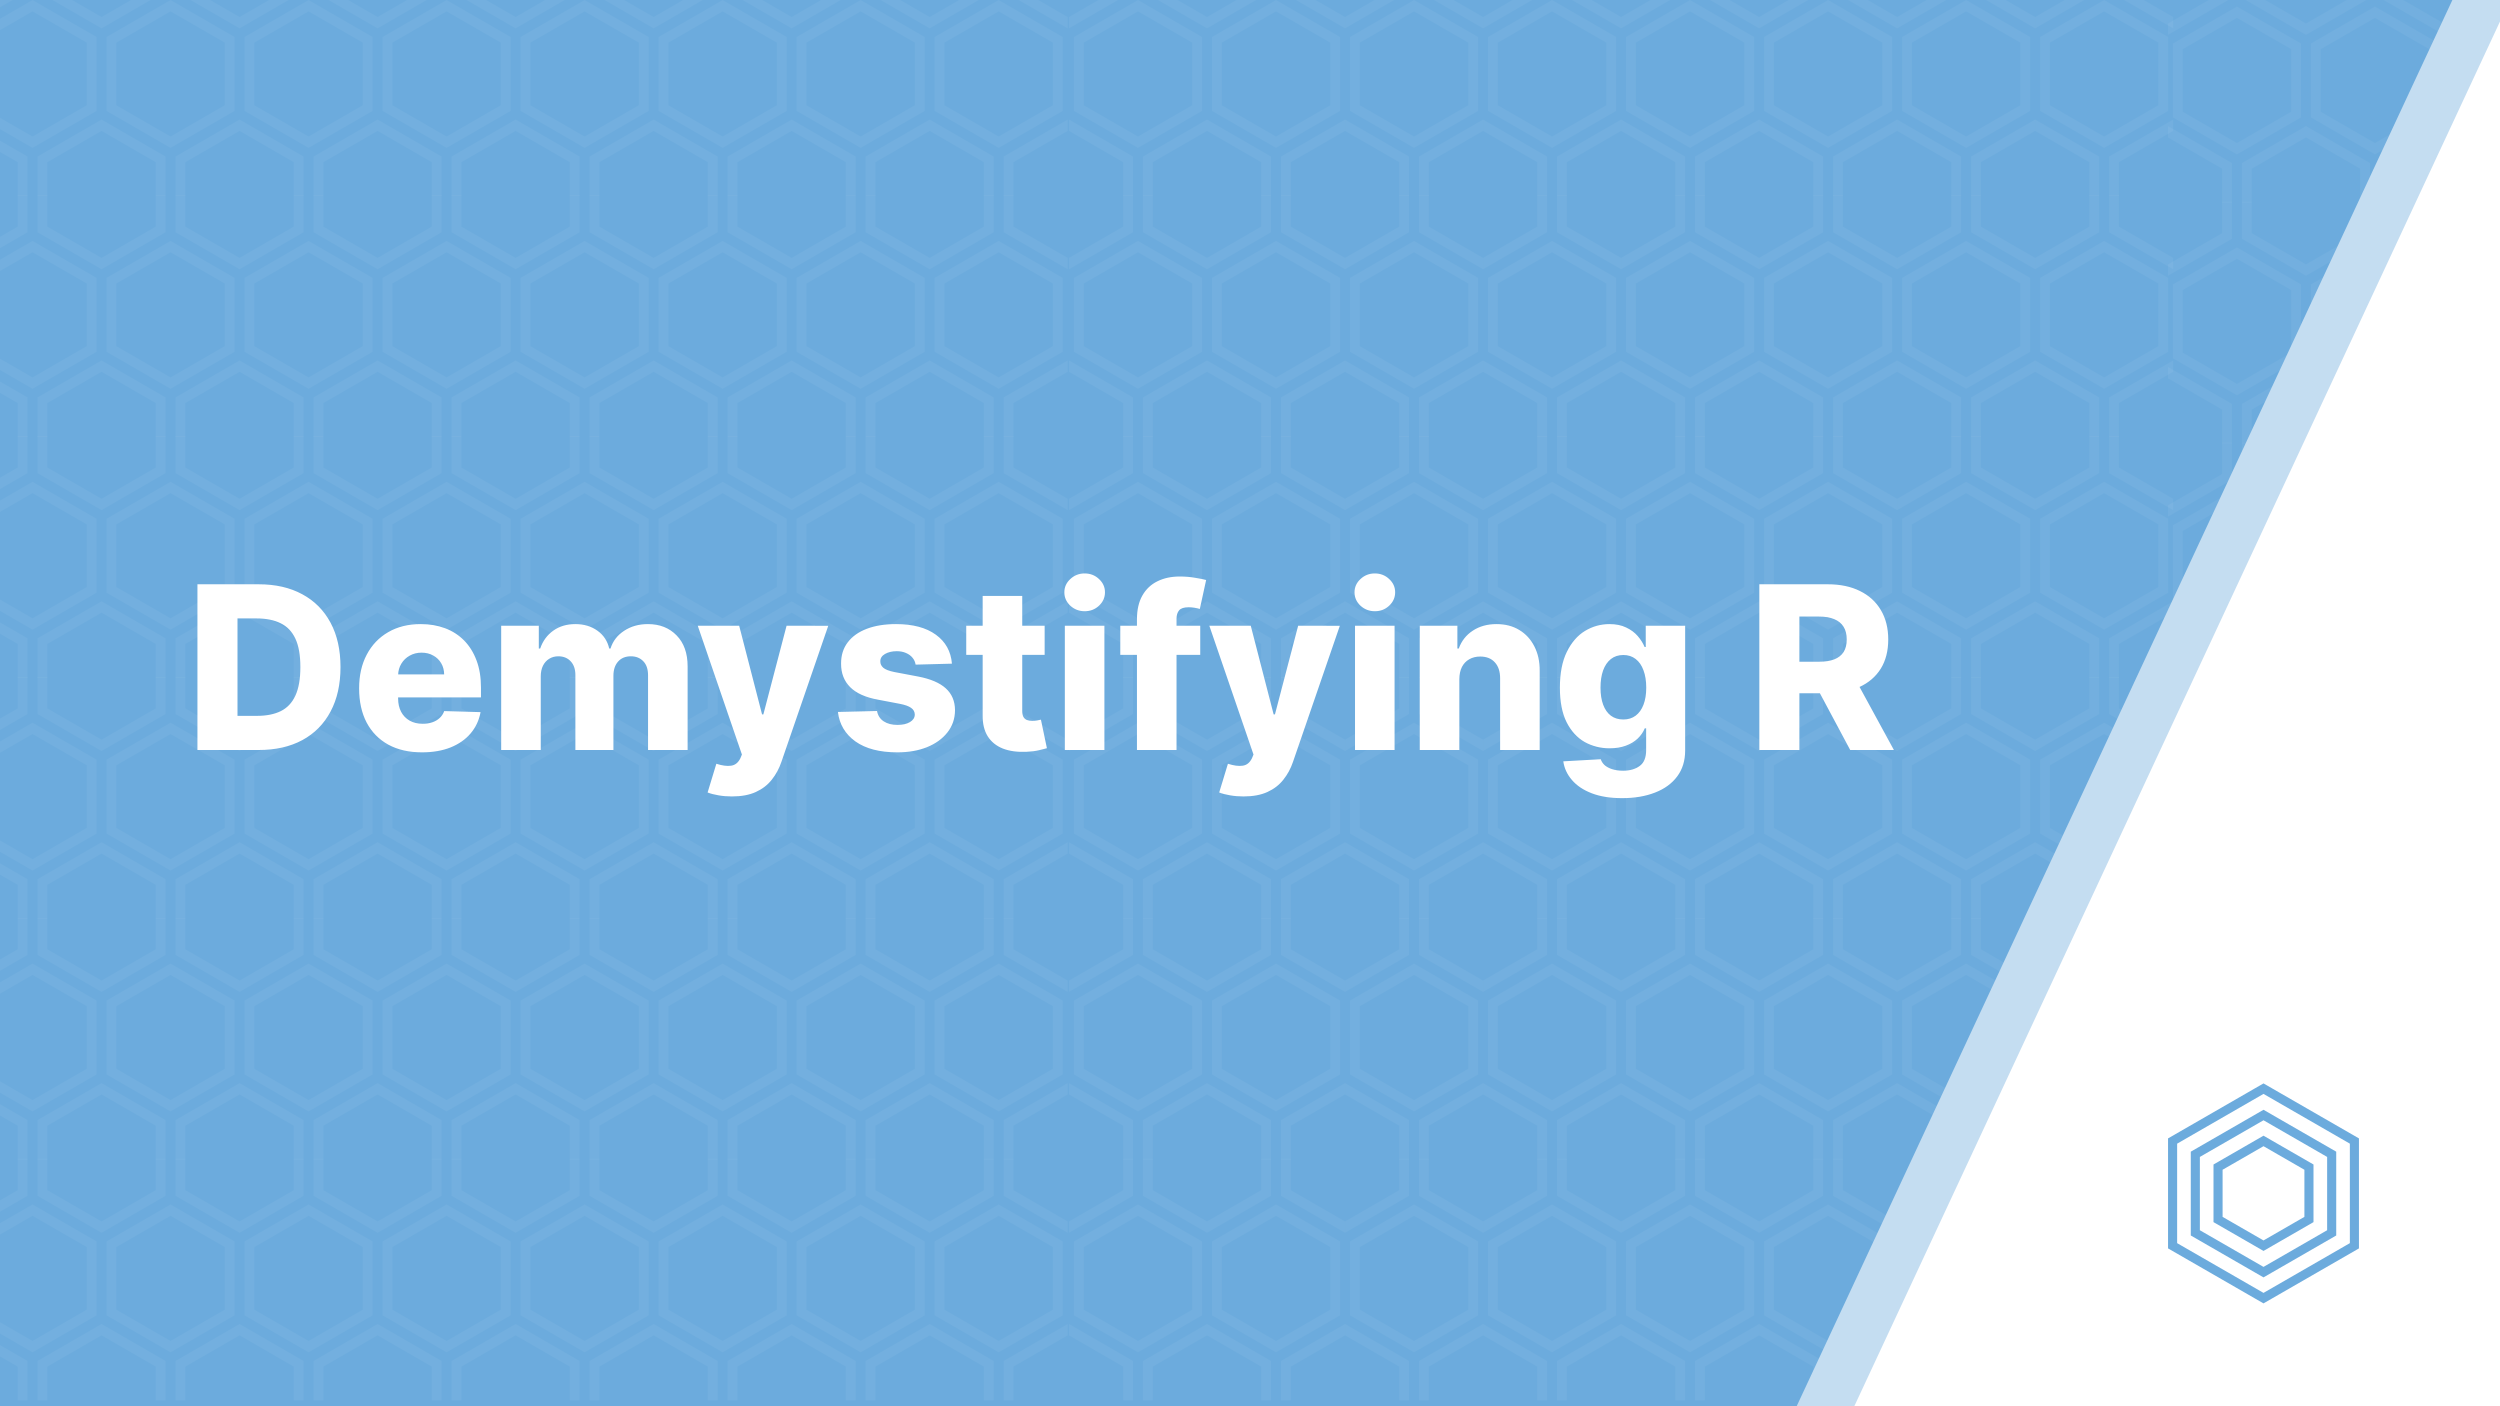 <svg width="1920" height="1080" viewBox="0 0 1920 1080" fill="none" xmlns="http://www.w3.org/2000/svg">
<rect x="0" y="0" width="1920" height="1080" fill="#333333" stroke="none"/>
<g clip-path="url(#clip0)">
<rect width="1920" height="1080" fill="white"/>
<rect width="1920" height="1080" fill="#6CABDD"/>
<g clip-path="url(#clip1)">
<path d="M24.962 925.018L74.176 953.411V1010.2L24.962 1038.59L-24.214 1010.2V953.411L24.962 925.018ZM-16.643 957.764V1005.84L24.962 1029.84L66.605 1005.81V957.764L24.962 933.763L-16.643 957.764ZM-28 946.786L21.139 918.393V890H13.567V914.039L-28 938.041V946.748V946.786ZM-28 1016.82L21.139 1045.21V1075.5H13.567V1049.57L-28 1025.57V1016.86V1016.82ZM28.786 890V918.393L77.962 946.786H78V938.041H77.962L36.357 914.039V890H28.786ZM28.786 1075.5V1045.21L77.962 1016.82H78V1025.57H77.962L36.357 1049.57V1075.5H28.786Z" fill="white" fill-opacity="0.05"/>
</g>
<g clip-path="url(#clip2)">
<path d="M24.962 740.018L74.176 768.411V825.196L24.962 853.589L-24.214 825.196V768.411L24.962 740.018ZM-16.643 772.764V820.843L24.962 844.844L66.605 820.805V772.764L24.962 748.763L-16.643 772.764ZM-28 761.786L21.139 733.393V705H13.567V729.039L-28 753.041V761.748V761.786ZM-28 831.821L21.139 860.214V890.5H13.567V864.568L-28 840.566V831.859V831.821ZM28.786 705V733.393L77.962 761.786H78V753.041H77.962L36.357 729.039V705H28.786ZM28.786 890.5V860.214L77.962 831.821H78V840.566H77.962L36.357 864.568V890.5H28.786Z" fill="white" fill-opacity="0.05"/>
</g>
<g clip-path="url(#clip3)">
<path d="M24.962 555.018L74.176 583.411V640.196L24.962 668.589L-24.214 640.196V583.411L24.962 555.018ZM-16.643 587.764V635.843L24.962 659.844L66.605 635.805V587.764L24.962 563.763L-16.643 587.764ZM-28 576.786L21.139 548.393V520H13.567V544.039L-28 568.041V576.748V576.786ZM-28 646.821L21.139 675.214V705.5H13.567V679.568L-28 655.566V646.859V646.821ZM28.786 520V548.393L77.962 576.786H78V568.041H77.962L36.357 544.039V520H28.786ZM28.786 705.5V675.214L77.962 646.821H78V655.566H77.962L36.357 679.568V705.5H28.786Z" fill="white" fill-opacity="0.05"/>
</g>
<g clip-path="url(#clip4)">
<path d="M24.962 370.018L74.176 398.411V455.196L24.962 483.589L-24.214 455.196V398.411L24.962 370.018ZM-16.643 402.764V450.843L24.962 474.844L66.605 450.805V402.764L24.962 378.763L-16.643 402.764ZM-28 391.786L21.139 363.393V335H13.567V359.039L-28 383.041V391.748V391.786ZM-28 461.821L21.139 490.214V520.5H13.567V494.568L-28 470.566V461.859V461.821ZM28.786 335V363.393L77.962 391.786H78V383.041H77.962L36.357 359.039V335H28.786ZM28.786 520.5V490.214L77.962 461.821H78V470.566H77.962L36.357 494.568V520.5H28.786Z" fill="white" fill-opacity="0.05"/>
</g>
<g clip-path="url(#clip5)">
<path d="M24.962 185.018L74.176 213.411V270.196L24.962 298.589L-24.214 270.196V213.411L24.962 185.018ZM-16.643 217.764V265.843L24.962 289.844L66.605 265.805V217.764L24.962 193.763L-16.643 217.764ZM-28 206.786L21.139 178.393V150H13.567V174.039L-28 198.041V206.748V206.786ZM-28 276.821L21.139 305.214V335.5H13.567V309.568L-28 285.566V276.859V276.821ZM28.786 150V178.393L77.962 206.786H78V198.041H77.962L36.357 174.039V150H28.786ZM28.786 335.5V305.214L77.962 276.821H78V285.566H77.962L36.357 309.568V335.5H28.786Z" fill="white" fill-opacity="0.05"/>
</g>
<g clip-path="url(#clip6)">
<path d="M24.962 0.018L74.176 28.411V85.196L24.962 113.589L-24.214 85.196V28.411L24.962 0.018ZM-16.643 32.764V80.843L24.962 104.844L66.605 80.805V32.764L24.962 8.763L-16.643 32.764ZM-28 21.786L21.139 -6.607V-35H13.567V-10.961L-28 13.041V21.748V21.786ZM-28 91.821L21.139 120.214V150.5H13.567V124.568L-28 100.566V91.859V91.821ZM28.786 -35V-6.607L77.962 21.786H78V13.041H77.962L36.357 -10.961V-35H28.786ZM28.786 150.5V120.214L77.962 91.821H78V100.566H77.962L36.357 124.568V150.5H28.786Z" fill="white" fill-opacity="0.05"/>
</g>
<g clip-path="url(#clip7)">
<path d="M130.962 925.018L180.176 953.411V1010.2L130.962 1038.59L81.786 1010.2V953.411L130.962 925.018ZM89.357 957.764V1005.84L130.962 1029.84L172.605 1005.81V957.764L130.962 933.763L89.357 957.764ZM78 946.786L127.139 918.393V890H119.567V914.039L78 938.041V946.748V946.786ZM78 1016.82L127.139 1045.21V1075.5H119.567V1049.57L78 1025.57V1016.86V1016.82ZM134.786 890V918.393L183.962 946.786H184V938.041H183.962L142.357 914.039V890H134.786ZM134.786 1075.5V1045.21L183.962 1016.82H184V1025.57H183.962L142.357 1049.57V1075.5H134.786Z" fill="white" fill-opacity="0.05"/>
</g>
<g clip-path="url(#clip8)">
<path d="M130.962 740.018L180.176 768.411V825.196L130.962 853.589L81.786 825.196V768.411L130.962 740.018ZM89.357 772.764V820.843L130.962 844.844L172.605 820.805V772.764L130.962 748.763L89.357 772.764ZM78 761.786L127.139 733.393V705H119.567V729.039L78 753.041V761.748V761.786ZM78 831.821L127.139 860.214V890.5H119.567V864.568L78 840.566V831.859V831.821ZM134.786 705V733.393L183.962 761.786H184V753.041H183.962L142.357 729.039V705H134.786ZM134.786 890.5V860.214L183.962 831.821H184V840.566H183.962L142.357 864.568V890.5H134.786Z" fill="white" fill-opacity="0.05"/>
</g>
<g clip-path="url(#clip9)">
<path d="M130.962 555.018L180.176 583.411V640.196L130.962 668.589L81.786 640.196V583.411L130.962 555.018ZM89.357 587.764V635.843L130.962 659.844L172.605 635.805V587.764L130.962 563.763L89.357 587.764ZM78 576.786L127.139 548.393V520H119.567V544.039L78 568.041V576.748V576.786ZM78 646.821L127.139 675.214V705.5H119.567V679.568L78 655.566V646.859V646.821ZM134.786 520V548.393L183.962 576.786H184V568.041H183.962L142.357 544.039V520H134.786ZM134.786 705.5V675.214L183.962 646.821H184V655.566H183.962L142.357 679.568V705.5H134.786Z" fill="white" fill-opacity="0.05"/>
</g>
<g clip-path="url(#clip10)">
<path d="M130.962 370.018L180.176 398.411V455.196L130.962 483.589L81.786 455.196V398.411L130.962 370.018ZM89.357 402.764V450.843L130.962 474.844L172.605 450.805V402.764L130.962 378.763L89.357 402.764ZM78 391.786L127.139 363.393V335H119.567V359.039L78 383.041V391.748V391.786ZM78 461.821L127.139 490.214V520.5H119.567V494.568L78 470.566V461.859V461.821ZM134.786 335V363.393L183.962 391.786H184V383.041H183.962L142.357 359.039V335H134.786ZM134.786 520.5V490.214L183.962 461.821H184V470.566H183.962L142.357 494.568V520.5H134.786Z" fill="white" fill-opacity="0.05"/>
</g>
<g clip-path="url(#clip11)">
<path d="M130.962 185.018L180.176 213.411V270.196L130.962 298.589L81.786 270.196V213.411L130.962 185.018ZM89.357 217.764V265.843L130.962 289.844L172.605 265.805V217.764L130.962 193.763L89.357 217.764ZM78 206.786L127.139 178.393V150H119.567V174.039L78 198.041V206.748V206.786ZM78 276.821L127.139 305.214V335.5H119.567V309.568L78 285.566V276.859V276.821ZM134.786 150V178.393L183.962 206.786H184V198.041H183.962L142.357 174.039V150H134.786ZM134.786 335.5V305.214L183.962 276.821H184V285.566H183.962L142.357 309.568V335.5H134.786Z" fill="white" fill-opacity="0.05"/>
</g>
<g clip-path="url(#clip12)">
<path d="M130.962 0.018L180.176 28.411V85.196L130.962 113.589L81.786 85.196V28.411L130.962 0.018ZM89.357 32.764V80.843L130.962 104.844L172.605 80.805V32.764L130.962 8.763L89.357 32.764ZM78 21.786L127.139 -6.607V-35H119.567V-10.961L78 13.041V21.748V21.786ZM78 91.821L127.139 120.214V150.5H119.567V124.568L78 100.566V91.859V91.821ZM134.786 -35V-6.607L183.962 21.786H184V13.041H183.962L142.357 -10.961V-35H134.786ZM134.786 150.5V120.214L183.962 91.821H184V100.566H183.962L142.357 124.568V150.5H134.786Z" fill="white" fill-opacity="0.05"/>
</g>
<g clip-path="url(#clip13)">
<path d="M236.962 925.018L286.176 953.411V1010.2L236.962 1038.59L187.786 1010.2V953.411L236.962 925.018ZM195.357 957.764V1005.84L236.962 1029.84L278.605 1005.81V957.764L236.962 933.763L195.357 957.764ZM184 946.786L233.139 918.393V890H225.567V914.039L184 938.041V946.748V946.786ZM184 1016.82L233.139 1045.21V1075.5H225.567V1049.57L184 1025.57V1016.86V1016.82ZM240.786 890V918.393L289.962 946.786H290V938.041H289.962L248.357 914.039V890H240.786ZM240.786 1075.5V1045.21L289.962 1016.82H290V1025.57H289.962L248.357 1049.57V1075.5H240.786Z" fill="white" fill-opacity="0.05"/>
</g>
<g clip-path="url(#clip14)">
<path d="M236.962 740.018L286.176 768.411V825.196L236.962 853.589L187.786 825.196V768.411L236.962 740.018ZM195.357 772.764V820.843L236.962 844.844L278.605 820.805V772.764L236.962 748.763L195.357 772.764ZM184 761.786L233.139 733.393V705H225.567V729.039L184 753.041V761.748V761.786ZM184 831.821L233.139 860.214V890.5H225.567V864.568L184 840.566V831.859V831.821ZM240.786 705V733.393L289.962 761.786H290V753.041H289.962L248.357 729.039V705H240.786ZM240.786 890.5V860.214L289.962 831.821H290V840.566H289.962L248.357 864.568V890.5H240.786Z" fill="white" fill-opacity="0.05"/>
</g>
<g clip-path="url(#clip15)">
<path d="M236.962 555.018L286.176 583.411V640.196L236.962 668.589L187.786 640.196V583.411L236.962 555.018ZM195.357 587.764V635.843L236.962 659.844L278.605 635.805V587.764L236.962 563.763L195.357 587.764ZM184 576.786L233.139 548.393V520H225.567V544.039L184 568.041V576.748V576.786ZM184 646.821L233.139 675.214V705.5H225.567V679.568L184 655.566V646.859V646.821ZM240.786 520V548.393L289.962 576.786H290V568.041H289.962L248.357 544.039V520H240.786ZM240.786 705.5V675.214L289.962 646.821H290V655.566H289.962L248.357 679.568V705.5H240.786Z" fill="white" fill-opacity="0.05"/>
</g>
<g clip-path="url(#clip16)">
<path d="M236.962 370.018L286.176 398.411V455.196L236.962 483.589L187.786 455.196V398.411L236.962 370.018ZM195.357 402.764V450.843L236.962 474.844L278.605 450.805V402.764L236.962 378.763L195.357 402.764ZM184 391.786L233.139 363.393V335H225.567V359.039L184 383.041V391.748V391.786ZM184 461.821L233.139 490.214V520.5H225.567V494.568L184 470.566V461.859V461.821ZM240.786 335V363.393L289.962 391.786H290V383.041H289.962L248.357 359.039V335H240.786ZM240.786 520.5V490.214L289.962 461.821H290V470.566H289.962L248.357 494.568V520.5H240.786Z" fill="white" fill-opacity="0.05"/>
</g>
<g clip-path="url(#clip17)">
<path d="M236.962 185.018L286.176 213.411V270.196L236.962 298.589L187.786 270.196V213.411L236.962 185.018ZM195.357 217.764V265.843L236.962 289.844L278.605 265.805V217.764L236.962 193.763L195.357 217.764ZM184 206.786L233.139 178.393V150H225.567V174.039L184 198.041V206.748V206.786ZM184 276.821L233.139 305.214V335.5H225.567V309.568L184 285.566V276.859V276.821ZM240.786 150V178.393L289.962 206.786H290V198.041H289.962L248.357 174.039V150H240.786ZM240.786 335.5V305.214L289.962 276.821H290V285.566H289.962L248.357 309.568V335.5H240.786Z" fill="white" fill-opacity="0.05"/>
</g>
<g clip-path="url(#clip18)">
<path d="M236.962 0.018L286.176 28.411V85.196L236.962 113.589L187.786 85.196V28.411L236.962 0.018ZM195.357 32.764V80.843L236.962 104.844L278.605 80.805V32.764L236.962 8.763L195.357 32.764ZM184 21.786L233.139 -6.607V-35H225.567V-10.961L184 13.041V21.748V21.786ZM184 91.821L233.139 120.214V150.5H225.567V124.568L184 100.566V91.859V91.821ZM240.786 -35V-6.607L289.962 21.786H290V13.041H289.962L248.357 -10.961V-35H240.786ZM240.786 150.5V120.214L289.962 91.821H290V100.566H289.962L248.357 124.568V150.5H240.786Z" fill="white" fill-opacity="0.05"/>
</g>
<g clip-path="url(#clip19)">
<path d="M342.962 925.018L392.176 953.411V1010.2L342.962 1038.59L293.786 1010.2V953.411L342.962 925.018ZM301.357 957.764V1005.84L342.962 1029.84L384.605 1005.81V957.764L342.962 933.763L301.357 957.764ZM290 946.786L339.139 918.393V890H331.567V914.039L290 938.041V946.748V946.786ZM290 1016.82L339.139 1045.21V1075.5H331.567V1049.57L290 1025.57V1016.86V1016.82ZM346.786 890V918.393L395.962 946.786H396V938.041H395.962L354.357 914.039V890H346.786ZM346.786 1075.5V1045.21L395.962 1016.82H396V1025.57H395.962L354.357 1049.57V1075.5H346.786Z" fill="white" fill-opacity="0.05"/>
</g>
<g clip-path="url(#clip20)">
<path d="M342.962 740.018L392.176 768.411V825.196L342.962 853.589L293.786 825.196V768.411L342.962 740.018ZM301.357 772.764V820.843L342.962 844.844L384.605 820.805V772.764L342.962 748.763L301.357 772.764ZM290 761.786L339.139 733.393V705H331.567V729.039L290 753.041V761.748V761.786ZM290 831.821L339.139 860.214V890.5H331.567V864.568L290 840.566V831.859V831.821ZM346.786 705V733.393L395.962 761.786H396V753.041H395.962L354.357 729.039V705H346.786ZM346.786 890.5V860.214L395.962 831.821H396V840.566H395.962L354.357 864.568V890.5H346.786Z" fill="white" fill-opacity="0.05"/>
</g>
<g clip-path="url(#clip21)">
<path d="M342.962 555.018L392.176 583.411V640.196L342.962 668.589L293.786 640.196V583.411L342.962 555.018ZM301.357 587.764V635.843L342.962 659.844L384.605 635.805V587.764L342.962 563.763L301.357 587.764ZM290 576.786L339.139 548.393V520H331.567V544.039L290 568.041V576.748V576.786ZM290 646.821L339.139 675.214V705.5H331.567V679.568L290 655.566V646.859V646.821ZM346.786 520V548.393L395.962 576.786H396V568.041H395.962L354.357 544.039V520H346.786ZM346.786 705.5V675.214L395.962 646.821H396V655.566H395.962L354.357 679.568V705.5H346.786Z" fill="white" fill-opacity="0.05"/>
</g>
<g clip-path="url(#clip22)">
<path d="M342.962 370.018L392.176 398.411V455.196L342.962 483.589L293.786 455.196V398.411L342.962 370.018ZM301.357 402.764V450.843L342.962 474.844L384.605 450.805V402.764L342.962 378.763L301.357 402.764ZM290 391.786L339.139 363.393V335H331.567V359.039L290 383.041V391.748V391.786ZM290 461.821L339.139 490.214V520.5H331.567V494.568L290 470.566V461.859V461.821ZM346.786 335V363.393L395.962 391.786H396V383.041H395.962L354.357 359.039V335H346.786ZM346.786 520.5V490.214L395.962 461.821H396V470.566H395.962L354.357 494.568V520.5H346.786Z" fill="white" fill-opacity="0.05"/>
</g>
<g clip-path="url(#clip23)">
<path d="M342.962 185.018L392.176 213.411V270.196L342.962 298.589L293.786 270.196V213.411L342.962 185.018ZM301.357 217.764V265.843L342.962 289.844L384.605 265.805V217.764L342.962 193.763L301.357 217.764ZM290 206.786L339.139 178.393V150H331.567V174.039L290 198.041V206.748V206.786ZM290 276.821L339.139 305.214V335.5H331.567V309.568L290 285.566V276.859V276.821ZM346.786 150V178.393L395.962 206.786H396V198.041H395.962L354.357 174.039V150H346.786ZM346.786 335.5V305.214L395.962 276.821H396V285.566H395.962L354.357 309.568V335.5H346.786Z" fill="white" fill-opacity="0.05"/>
</g>
<g clip-path="url(#clip24)">
<path d="M342.962 0.018L392.176 28.411V85.196L342.962 113.589L293.786 85.196V28.411L342.962 0.018ZM301.357 32.764V80.843L342.962 104.844L384.605 80.805V32.764L342.962 8.763L301.357 32.764ZM290 21.786L339.139 -6.607V-35H331.567V-10.961L290 13.041V21.748V21.786ZM290 91.821L339.139 120.214V150.5H331.567V124.568L290 100.566V91.859V91.821ZM346.786 -35V-6.607L395.962 21.786H396V13.041H395.962L354.357 -10.961V-35H346.786ZM346.786 150.5V120.214L395.962 91.821H396V100.566H395.962L354.357 124.568V150.5H346.786Z" fill="white" fill-opacity="0.05"/>
</g>
<g clip-path="url(#clip25)">
<path d="M448.962 925.018L498.176 953.411V1010.2L448.962 1038.59L399.786 1010.2V953.411L448.962 925.018ZM407.357 957.764V1005.84L448.962 1029.84L490.605 1005.81V957.764L448.962 933.763L407.357 957.764ZM396 946.786L445.139 918.393V890H437.567V914.039L396 938.041V946.748V946.786ZM396 1016.82L445.139 1045.21V1075.5H437.567V1049.57L396 1025.57V1016.86V1016.82ZM452.786 890V918.393L501.962 946.786H502V938.041H501.962L460.357 914.039V890H452.786ZM452.786 1075.5V1045.21L501.962 1016.82H502V1025.57H501.962L460.357 1049.57V1075.5H452.786Z" fill="white" fill-opacity="0.05"/>
</g>
<g clip-path="url(#clip26)">
<path d="M448.962 740.018L498.176 768.411V825.196L448.962 853.589L399.786 825.196V768.411L448.962 740.018ZM407.357 772.764V820.843L448.962 844.844L490.605 820.805V772.764L448.962 748.763L407.357 772.764ZM396 761.786L445.139 733.393V705H437.567V729.039L396 753.041V761.748V761.786ZM396 831.821L445.139 860.214V890.5H437.567V864.568L396 840.566V831.859V831.821ZM452.786 705V733.393L501.962 761.786H502V753.041H501.962L460.357 729.039V705H452.786ZM452.786 890.5V860.214L501.962 831.821H502V840.566H501.962L460.357 864.568V890.5H452.786Z" fill="white" fill-opacity="0.05"/>
</g>
<g clip-path="url(#clip27)">
<path d="M448.962 555.018L498.176 583.411V640.196L448.962 668.589L399.786 640.196V583.411L448.962 555.018ZM407.357 587.764V635.843L448.962 659.844L490.605 635.805V587.764L448.962 563.763L407.357 587.764ZM396 576.786L445.139 548.393V520H437.567V544.039L396 568.041V576.748V576.786ZM396 646.821L445.139 675.214V705.5H437.567V679.568L396 655.566V646.859V646.821ZM452.786 520V548.393L501.962 576.786H502V568.041H501.962L460.357 544.039V520H452.786ZM452.786 705.5V675.214L501.962 646.821H502V655.566H501.962L460.357 679.568V705.5H452.786Z" fill="white" fill-opacity="0.05"/>
</g>
<g clip-path="url(#clip28)">
<path d="M448.962 370.018L498.176 398.411V455.196L448.962 483.589L399.786 455.196V398.411L448.962 370.018ZM407.357 402.764V450.843L448.962 474.844L490.605 450.805V402.764L448.962 378.763L407.357 402.764ZM396 391.786L445.139 363.393V335H437.567V359.039L396 383.041V391.748V391.786ZM396 461.821L445.139 490.214V520.5H437.567V494.568L396 470.566V461.859V461.821ZM452.786 335V363.393L501.962 391.786H502V383.041H501.962L460.357 359.039V335H452.786ZM452.786 520.5V490.214L501.962 461.821H502V470.566H501.962L460.357 494.568V520.5H452.786Z" fill="white" fill-opacity="0.05"/>
</g>
<g clip-path="url(#clip29)">
<path d="M448.962 185.018L498.176 213.411V270.196L448.962 298.589L399.786 270.196V213.411L448.962 185.018ZM407.357 217.764V265.843L448.962 289.844L490.605 265.805V217.764L448.962 193.763L407.357 217.764ZM396 206.786L445.139 178.393V150H437.567V174.039L396 198.041V206.748V206.786ZM396 276.821L445.139 305.214V335.5H437.567V309.568L396 285.566V276.859V276.821ZM452.786 150V178.393L501.962 206.786H502V198.041H501.962L460.357 174.039V150H452.786ZM452.786 335.5V305.214L501.962 276.821H502V285.566H501.962L460.357 309.568V335.5H452.786Z" fill="white" fill-opacity="0.05"/>
</g>
<g clip-path="url(#clip30)">
<path d="M448.962 0.018L498.176 28.411V85.196L448.962 113.589L399.786 85.196V28.411L448.962 0.018ZM407.357 32.764V80.843L448.962 104.844L490.605 80.805V32.764L448.962 8.763L407.357 32.764ZM396 21.786L445.139 -6.607V-35H437.567V-10.961L396 13.041V21.748V21.786ZM396 91.821L445.139 120.214V150.5H437.567V124.568L396 100.566V91.859V91.821ZM452.786 -35V-6.607L501.962 21.786H502V13.041H501.962L460.357 -10.961V-35H452.786ZM452.786 150.5V120.214L501.962 91.821H502V100.566H501.962L460.357 124.568V150.5H452.786Z" fill="white" fill-opacity="0.05"/>
</g>
<g clip-path="url(#clip31)">
<path d="M554.962 925.018L604.176 953.411V1010.2L554.962 1038.59L505.786 1010.2V953.411L554.962 925.018ZM513.357 957.764V1005.84L554.962 1029.84L596.605 1005.81V957.764L554.962 933.763L513.357 957.764ZM502 946.786L551.139 918.393V890H543.567V914.039L502 938.041V946.748V946.786ZM502 1016.82L551.139 1045.21V1075.5H543.567V1049.57L502 1025.57V1016.86V1016.82ZM558.786 890V918.393L607.962 946.786H608V938.041H607.962L566.357 914.039V890H558.786ZM558.786 1075.5V1045.21L607.962 1016.82H608V1025.57H607.962L566.357 1049.57V1075.5H558.786Z" fill="white" fill-opacity="0.05"/>
</g>
<g clip-path="url(#clip32)">
<path d="M554.962 740.018L604.176 768.411V825.196L554.962 853.589L505.786 825.196V768.411L554.962 740.018ZM513.357 772.764V820.843L554.962 844.844L596.605 820.805V772.764L554.962 748.763L513.357 772.764ZM502 761.786L551.139 733.393V705H543.567V729.039L502 753.041V761.748V761.786ZM502 831.821L551.139 860.214V890.5H543.567V864.568L502 840.566V831.859V831.821ZM558.786 705V733.393L607.962 761.786H608V753.041H607.962L566.357 729.039V705H558.786ZM558.786 890.5V860.214L607.962 831.821H608V840.566H607.962L566.357 864.568V890.5H558.786Z" fill="white" fill-opacity="0.05"/>
</g>
<g clip-path="url(#clip33)">
<path d="M554.962 555.018L604.176 583.411V640.196L554.962 668.589L505.786 640.196V583.411L554.962 555.018ZM513.357 587.764V635.843L554.962 659.844L596.605 635.805V587.764L554.962 563.763L513.357 587.764ZM502 576.786L551.139 548.393V520H543.567V544.039L502 568.041V576.748V576.786ZM502 646.821L551.139 675.214V705.5H543.567V679.568L502 655.566V646.859V646.821ZM558.786 520V548.393L607.962 576.786H608V568.041H607.962L566.357 544.039V520H558.786ZM558.786 705.5V675.214L607.962 646.821H608V655.566H607.962L566.357 679.568V705.5H558.786Z" fill="white" fill-opacity="0.05"/>
</g>
<g clip-path="url(#clip34)">
<path d="M554.962 370.018L604.176 398.411V455.196L554.962 483.589L505.786 455.196V398.411L554.962 370.018ZM513.357 402.764V450.843L554.962 474.844L596.605 450.805V402.764L554.962 378.763L513.357 402.764ZM502 391.786L551.139 363.393V335H543.567V359.039L502 383.041V391.748V391.786ZM502 461.821L551.139 490.214V520.5H543.567V494.568L502 470.566V461.859V461.821ZM558.786 335V363.393L607.962 391.786H608V383.041H607.962L566.357 359.039V335H558.786ZM558.786 520.5V490.214L607.962 461.821H608V470.566H607.962L566.357 494.568V520.5H558.786Z" fill="white" fill-opacity="0.05"/>
</g>
<g clip-path="url(#clip35)">
<path d="M554.962 185.018L604.176 213.411V270.196L554.962 298.589L505.786 270.196V213.411L554.962 185.018ZM513.357 217.764V265.843L554.962 289.844L596.605 265.805V217.764L554.962 193.763L513.357 217.764ZM502 206.786L551.139 178.393V150H543.567V174.039L502 198.041V206.748V206.786ZM502 276.821L551.139 305.214V335.5H543.567V309.568L502 285.566V276.859V276.821ZM558.786 150V178.393L607.962 206.786H608V198.041H607.962L566.357 174.039V150H558.786ZM558.786 335.5V305.214L607.962 276.821H608V285.566H607.962L566.357 309.568V335.5H558.786Z" fill="white" fill-opacity="0.05"/>
</g>
<g clip-path="url(#clip36)">
<path d="M554.962 0.018L604.176 28.411V85.196L554.962 113.589L505.786 85.196V28.411L554.962 0.018ZM513.357 32.764V80.843L554.962 104.844L596.605 80.805V32.764L554.962 8.763L513.357 32.764ZM502 21.786L551.139 -6.607V-35H543.567V-10.961L502 13.041V21.748V21.786ZM502 91.821L551.139 120.214V150.5H543.567V124.568L502 100.566V91.859V91.821ZM558.786 -35V-6.607L607.962 21.786H608V13.041H607.962L566.357 -10.961V-35H558.786ZM558.786 150.5V120.214L607.962 91.821H608V100.566H607.962L566.357 124.568V150.5H558.786Z" fill="white" fill-opacity="0.05"/>
</g>
<g clip-path="url(#clip37)">
<path d="M660.962 925.018L710.176 953.411V1010.2L660.962 1038.59L611.786 1010.2V953.411L660.962 925.018ZM619.357 957.764V1005.84L660.962 1029.84L702.605 1005.81V957.764L660.962 933.763L619.357 957.764ZM608 946.786L657.139 918.393V890H649.567V914.039L608 938.041V946.748V946.786ZM608 1016.82L657.139 1045.21V1075.5H649.567V1049.57L608 1025.57V1016.86V1016.82ZM664.786 890V918.393L713.962 946.786H714V938.041H713.962L672.357 914.039V890H664.786ZM664.786 1075.5V1045.21L713.962 1016.82H714V1025.57H713.962L672.357 1049.57V1075.5H664.786Z" fill="white" fill-opacity="0.05"/>
</g>
<g clip-path="url(#clip38)">
<path d="M660.962 740.018L710.176 768.411V825.196L660.962 853.589L611.786 825.196V768.411L660.962 740.018ZM619.357 772.764V820.843L660.962 844.844L702.605 820.805V772.764L660.962 748.763L619.357 772.764ZM608 761.786L657.139 733.393V705H649.567V729.039L608 753.041V761.748V761.786ZM608 831.821L657.139 860.214V890.5H649.567V864.568L608 840.566V831.859V831.821ZM664.786 705V733.393L713.962 761.786H714V753.041H713.962L672.357 729.039V705H664.786ZM664.786 890.5V860.214L713.962 831.821H714V840.566H713.962L672.357 864.568V890.5H664.786Z" fill="white" fill-opacity="0.05"/>
</g>
<g clip-path="url(#clip39)">
<path d="M660.962 555.018L710.176 583.411V640.196L660.962 668.589L611.786 640.196V583.411L660.962 555.018ZM619.357 587.764V635.843L660.962 659.844L702.605 635.805V587.764L660.962 563.763L619.357 587.764ZM608 576.786L657.139 548.393V520H649.567V544.039L608 568.041V576.748V576.786ZM608 646.821L657.139 675.214V705.5H649.567V679.568L608 655.566V646.859V646.821ZM664.786 520V548.393L713.962 576.786H714V568.041H713.962L672.357 544.039V520H664.786ZM664.786 705.5V675.214L713.962 646.821H714V655.566H713.962L672.357 679.568V705.5H664.786Z" fill="white" fill-opacity="0.05"/>
</g>
<g clip-path="url(#clip40)">
<path d="M660.962 370.018L710.176 398.411V455.196L660.962 483.589L611.786 455.196V398.411L660.962 370.018ZM619.357 402.764V450.843L660.962 474.844L702.605 450.805V402.764L660.962 378.763L619.357 402.764ZM608 391.786L657.139 363.393V335H649.567V359.039L608 383.041V391.748V391.786ZM608 461.821L657.139 490.214V520.5H649.567V494.568L608 470.566V461.859V461.821ZM664.786 335V363.393L713.962 391.786H714V383.041H713.962L672.357 359.039V335H664.786ZM664.786 520.5V490.214L713.962 461.821H714V470.566H713.962L672.357 494.568V520.5H664.786Z" fill="white" fill-opacity="0.05"/>
</g>
<g clip-path="url(#clip41)">
<path d="M660.962 185.018L710.176 213.411V270.196L660.962 298.589L611.786 270.196V213.411L660.962 185.018ZM619.357 217.764V265.843L660.962 289.844L702.605 265.805V217.764L660.962 193.763L619.357 217.764ZM608 206.786L657.139 178.393V150H649.567V174.039L608 198.041V206.748V206.786ZM608 276.821L657.139 305.214V335.5H649.567V309.568L608 285.566V276.859V276.821ZM664.786 150V178.393L713.962 206.786H714V198.041H713.962L672.357 174.039V150H664.786ZM664.786 335.5V305.214L713.962 276.821H714V285.566H713.962L672.357 309.568V335.5H664.786Z" fill="white" fill-opacity="0.05"/>
</g>
<g clip-path="url(#clip42)">
<path d="M660.962 0.018L710.176 28.411V85.196L660.962 113.589L611.786 85.196V28.411L660.962 0.018ZM619.357 32.764V80.843L660.962 104.844L702.605 80.805V32.764L660.962 8.763L619.357 32.764ZM608 21.786L657.139 -6.607V-35H649.567V-10.961L608 13.041V21.748V21.786ZM608 91.821L657.139 120.214V150.5H649.567V124.568L608 100.566V91.859V91.821ZM664.786 -35V-6.607L713.962 21.786H714V13.041H713.962L672.357 -10.961V-35H664.786ZM664.786 150.5V120.214L713.962 91.821H714V100.566H713.962L672.357 124.568V150.5H664.786Z" fill="white" fill-opacity="0.05"/>
</g>
<path d="M198.676 576H151.632V448.727H198.614C211.582 448.727 222.747 451.275 232.11 456.371C241.515 461.426 248.765 468.717 253.861 478.246C258.957 487.734 261.505 499.085 261.505 512.301C261.505 525.559 258.957 536.952 253.861 546.481C248.806 556.01 241.577 563.322 232.172 568.418C222.768 573.473 211.602 576 198.676 576ZM182.394 549.775H197.495C204.621 549.775 210.649 548.573 215.58 546.17C220.551 543.726 224.301 539.77 226.828 534.301C229.396 528.791 230.681 521.458 230.681 512.301C230.681 503.145 229.396 495.854 226.828 490.426C224.259 484.958 220.468 481.022 215.455 478.619C210.484 476.175 204.352 474.952 197.06 474.952H182.394V549.775ZM324.085 577.802C314.1 577.802 305.482 575.834 298.232 571.898C291.023 567.921 285.472 562.266 281.577 554.933C277.724 547.558 275.798 538.796 275.798 528.646C275.798 518.785 277.745 510.168 281.64 502.793C285.534 495.377 291.023 489.619 298.108 485.517C305.192 481.374 313.541 479.303 323.152 479.303C329.947 479.303 336.161 480.359 341.796 482.472C347.43 484.585 352.298 487.713 356.4 491.856C360.501 495.999 363.692 501.115 365.97 507.206C368.249 513.254 369.388 520.194 369.388 528.024V535.606H286.425V517.957H341.112C341.071 514.725 340.304 511.846 338.813 509.319C337.321 506.791 335.271 504.823 332.661 503.415C330.092 501.965 327.13 501.24 323.774 501.24C320.377 501.24 317.331 502.006 314.638 503.539C311.946 505.031 309.812 507.081 308.238 509.691C306.663 512.26 305.835 515.181 305.752 518.454V536.414C305.752 540.308 306.518 543.726 308.051 546.668C309.584 549.568 311.759 551.826 314.576 553.441C317.394 555.057 320.749 555.865 324.644 555.865C327.337 555.865 329.781 555.492 331.977 554.746C334.173 554.001 336.058 552.903 337.632 551.453C339.206 550.003 340.387 548.221 341.174 546.108L369.077 546.916C367.917 553.172 365.369 558.62 361.434 563.26C357.539 567.859 352.423 571.443 346.084 574.011C339.745 576.539 332.412 577.802 324.085 577.802ZM384.909 576V480.545H413.806V498.07H414.863C416.851 492.27 420.207 487.692 424.93 484.336C429.653 480.98 435.288 479.303 441.834 479.303C448.462 479.303 454.138 481.001 458.861 484.398C463.584 487.796 466.588 492.353 467.872 498.07H468.867C470.648 492.394 474.128 487.858 479.307 484.461C484.486 481.022 490.597 479.303 497.64 479.303C506.671 479.303 514.004 482.203 519.639 488.003C525.273 493.762 528.091 501.675 528.091 511.742V576H497.702V518.702C497.702 513.938 496.48 510.313 494.035 507.827C491.591 505.3 488.421 504.036 484.527 504.036C480.343 504.036 477.049 505.403 474.646 508.138C472.285 510.831 471.104 514.456 471.104 519.013V576H441.896V518.392C441.896 513.959 440.694 510.458 438.291 507.889C435.888 505.321 432.719 504.036 428.783 504.036C426.132 504.036 423.791 504.678 421.761 505.963C419.731 507.206 418.136 508.987 416.976 511.307C415.857 513.627 415.298 516.362 415.298 519.51V576H384.909ZM562.084 611.671C558.438 611.671 554.999 611.381 551.768 610.801C548.536 610.263 545.761 609.538 543.44 608.626L550.152 586.565C554.627 588.015 558.397 588.512 561.462 588.056C564.57 587.642 566.952 585.736 568.609 582.339L569.79 579.48L535.859 480.545H567.677L585.264 548.656H586.258L604.094 480.545L636.098 480.608L600.117 585.135C598.377 590.273 595.911 594.83 592.721 598.807C589.573 602.826 585.492 605.975 580.479 608.253C575.507 610.532 569.376 611.671 562.084 611.671ZM731.087 509.691L703.184 510.437C702.894 508.449 702.107 506.688 700.822 505.155C699.538 503.58 697.86 502.358 695.789 501.488C693.759 500.577 691.397 500.121 688.704 500.121C685.183 500.121 682.179 500.825 679.693 502.234C677.249 503.643 676.047 505.548 676.089 507.951C676.047 509.816 676.793 511.431 678.326 512.799C679.9 514.166 682.697 515.264 686.715 516.092L705.11 519.572C714.639 521.395 721.724 524.42 726.364 528.646C731.045 532.871 733.407 538.464 733.448 545.425C733.407 551.971 731.46 557.667 727.607 562.515C723.795 567.362 718.575 571.132 711.946 573.825C705.318 576.476 697.736 577.802 689.201 577.802C675.571 577.802 664.82 575.006 656.948 569.413C649.118 563.778 644.643 556.238 643.525 546.792L673.541 546.046C674.204 549.526 675.923 552.178 678.699 554.001C681.475 555.824 685.017 556.735 689.326 556.735C693.22 556.735 696.389 556.01 698.834 554.56C701.278 553.11 702.521 551.183 702.562 548.781C702.521 546.626 701.568 544.907 699.704 543.623C697.839 542.297 694.919 541.261 690.941 540.515L674.286 537.346C664.716 535.606 657.59 532.395 652.909 527.713C648.227 522.99 645.907 516.983 645.948 509.691C645.907 503.311 647.606 497.863 651.044 493.347C654.483 488.79 659.372 485.31 665.71 482.907C672.049 480.504 679.527 479.303 688.145 479.303C701.071 479.303 711.263 482.016 718.72 487.444C726.177 492.829 730.3 500.245 731.087 509.691ZM802.289 480.545V502.918H742.071V480.545H802.289ZM754.686 457.676H785.075V545.984C785.075 547.848 785.365 549.361 785.945 550.521C786.567 551.639 787.458 552.447 788.618 552.944C789.778 553.4 791.165 553.628 792.781 553.628C793.941 553.628 795.163 553.524 796.448 553.317C797.774 553.069 798.768 552.861 799.431 552.696L804.029 574.633C802.579 575.047 800.529 575.565 797.877 576.186C795.267 576.808 792.139 577.201 788.493 577.367C781.367 577.699 775.256 576.87 770.161 574.881C765.106 572.851 761.232 569.703 758.539 565.435C755.888 561.168 754.604 555.803 754.686 549.34V457.676ZM817.795 576V480.545H848.183V576H817.795ZM833.082 469.422C828.773 469.422 825.086 468.013 822.02 465.196C818.955 462.337 817.422 458.898 817.422 454.88C817.422 450.902 818.955 447.505 822.02 444.688C825.086 441.829 828.753 440.4 833.02 440.4C837.329 440.4 840.995 441.829 844.02 444.688C847.086 447.505 848.618 450.902 848.618 454.88C848.618 458.898 847.086 462.337 844.02 465.196C840.995 468.013 837.349 469.422 833.082 469.422ZM921.779 480.545V502.918H860.379V480.545H921.779ZM873.181 576V475.698C873.181 468.324 874.569 462.213 877.345 457.365C880.121 452.477 883.974 448.831 888.904 446.428C893.834 443.984 899.531 442.761 905.994 442.761C910.22 442.761 914.197 443.093 917.926 443.756C921.696 444.377 924.492 444.936 926.315 445.434L921.468 467.681C920.349 467.309 918.982 466.998 917.366 466.749C915.792 466.501 914.3 466.376 912.892 466.376C909.329 466.376 906.884 467.164 905.559 468.738C904.233 470.312 903.57 472.467 903.57 475.201V576H873.181ZM954.979 611.671C951.334 611.671 947.895 611.381 944.663 610.801C941.432 610.263 938.656 609.538 936.336 608.626L943.048 586.565C947.522 588.015 951.292 588.512 954.358 588.056C957.465 587.642 959.847 585.736 961.505 582.339L962.685 579.48L928.754 480.545H960.572L978.159 548.656H979.154L996.989 480.545L1028.99 480.608L993.012 585.135C991.272 590.273 988.807 594.83 985.617 598.807C982.468 602.826 978.387 605.975 973.374 608.253C968.403 610.532 962.271 611.671 954.979 611.671ZM1040.65 576V480.545H1071.03V576H1040.65ZM1055.93 469.422C1051.63 469.422 1047.94 468.013 1044.87 465.196C1041.81 462.337 1040.27 458.898 1040.27 454.88C1040.27 450.902 1041.81 447.505 1044.87 444.688C1047.94 441.829 1051.6 440.4 1055.87 440.4C1060.18 440.4 1063.85 441.829 1066.87 444.688C1069.94 447.505 1071.47 450.902 1071.47 454.88C1071.47 458.898 1069.94 462.337 1066.87 465.196C1063.85 468.013 1060.2 469.422 1055.93 469.422ZM1120.77 521.561V576H1090.38V480.545H1119.27V498.07H1120.33C1122.44 492.229 1126.05 487.651 1131.14 484.336C1136.24 480.98 1142.31 479.303 1149.35 479.303C1156.06 479.303 1161.89 480.815 1166.82 483.839C1171.79 486.822 1175.64 491.007 1178.37 496.392C1181.15 501.737 1182.52 507.993 1182.48 515.16V576H1152.09V521.126C1152.13 515.823 1150.78 511.68 1148.05 508.697C1145.36 505.714 1141.61 504.223 1136.8 504.223C1133.61 504.223 1130.79 504.927 1128.35 506.336C1125.95 507.703 1124.08 509.671 1122.76 512.239C1121.47 514.808 1120.81 517.915 1120.77 521.561ZM1245.79 612.976C1236.71 612.976 1228.95 611.733 1222.48 609.248C1216.02 606.762 1210.94 603.364 1207.26 599.056C1203.57 594.788 1201.35 590.003 1200.61 584.7L1229.38 583.085C1229.92 584.783 1230.91 586.295 1232.36 587.621C1233.85 588.947 1235.78 589.983 1238.14 590.728C1240.55 591.516 1243.36 591.909 1246.59 591.909C1251.69 591.909 1255.9 590.708 1259.21 588.305C1262.57 585.902 1264.24 581.842 1264.24 576.124V559.345H1263.19C1261.99 562.287 1260.16 564.917 1257.72 567.238C1255.27 569.558 1252.23 571.381 1248.58 572.706C1244.98 574.032 1240.84 574.695 1236.15 574.695C1229.19 574.695 1222.81 573.079 1217.01 569.848C1211.25 566.575 1206.64 561.52 1203.16 554.684C1199.72 547.807 1198 538.962 1198 528.148C1198 517.004 1199.78 507.827 1203.34 500.618C1206.9 493.368 1211.57 488.003 1217.32 484.523C1223.12 481.043 1229.36 479.303 1236.03 479.303C1241.04 479.303 1245.33 480.173 1248.89 481.913C1252.5 483.611 1255.46 485.807 1257.78 488.5C1260.1 491.193 1261.86 493.989 1263.06 496.89H1263.93V480.545H1294.2V576.373C1294.2 584.203 1292.17 590.832 1288.11 596.259C1284.05 601.728 1278.37 605.871 1271.08 608.688C1263.79 611.547 1255.36 612.976 1245.79 612.976ZM1246.72 552.571C1250.41 552.571 1253.55 551.598 1256.16 549.651C1258.77 547.703 1260.78 544.907 1262.19 541.261C1263.6 537.615 1264.31 533.244 1264.31 528.148C1264.31 522.97 1263.6 518.516 1262.19 514.787C1260.83 511.017 1258.82 508.117 1256.16 506.087C1253.55 504.057 1250.41 503.042 1246.72 503.042C1242.95 503.042 1239.76 504.078 1237.15 506.149C1234.54 508.221 1232.55 511.141 1231.18 514.912C1229.86 518.64 1229.19 523.053 1229.19 528.148C1229.19 533.244 1229.88 537.615 1231.24 541.261C1232.61 544.907 1234.58 547.703 1237.15 549.651C1239.76 551.598 1242.95 552.571 1246.72 552.571ZM1351.17 576V448.727H1403.74C1413.27 448.727 1421.5 450.447 1428.41 453.885C1435.37 457.283 1440.74 462.171 1444.51 468.551C1448.28 474.89 1450.17 482.41 1450.17 491.11C1450.17 499.935 1448.24 507.433 1444.39 513.607C1440.53 519.738 1435.06 524.42 1427.98 527.651C1420.9 530.841 1412.51 532.436 1402.81 532.436H1369.56V508.2H1397.09C1401.73 508.2 1405.61 507.599 1408.71 506.398C1411.86 505.155 1414.25 503.29 1415.86 500.805C1417.48 498.277 1418.29 495.046 1418.29 491.11C1418.29 487.174 1417.48 483.922 1415.86 481.353C1414.25 478.743 1411.86 476.796 1408.71 475.512C1405.57 474.186 1401.69 473.523 1397.09 473.523H1381.93V576H1351.17ZM1422.82 517.832L1454.52 576H1420.96L1389.88 517.832H1422.82Z" fill="white"/>
<g clip-path="url(#clip43)">
<path d="M766.962 925.018L816.176 953.411V1010.2L766.962 1038.59L717.786 1010.2V953.411L766.962 925.018ZM725.357 957.764V1005.84L766.962 1029.84L808.605 1005.81V957.764L766.962 933.763L725.357 957.764ZM714 946.786L763.139 918.393V890H755.567V914.039L714 938.041V946.748V946.786ZM714 1016.82L763.139 1045.21V1075.5H755.567V1049.57L714 1025.57V1016.86V1016.82ZM770.786 890V918.393L819.962 946.786H820V938.041H819.962L778.357 914.039V890H770.786ZM770.786 1075.5V1045.21L819.962 1016.82H820V1025.57H819.962L778.357 1049.57V1075.5H770.786Z" fill="white" fill-opacity="0.05"/>
</g>
<g clip-path="url(#clip44)">
<path d="M766.962 740.018L816.176 768.411V825.196L766.962 853.589L717.786 825.196V768.411L766.962 740.018ZM725.357 772.764V820.843L766.962 844.844L808.605 820.805V772.764L766.962 748.763L725.357 772.764ZM714 761.786L763.139 733.393V705H755.567V729.039L714 753.041V761.748V761.786ZM714 831.821L763.139 860.214V890.5H755.567V864.568L714 840.566V831.859V831.821ZM770.786 705V733.393L819.962 761.786H820V753.041H819.962L778.357 729.039V705H770.786ZM770.786 890.5V860.214L819.962 831.821H820V840.566H819.962L778.357 864.568V890.5H770.786Z" fill="white" fill-opacity="0.05"/>
</g>
<g clip-path="url(#clip45)">
<path d="M766.962 555.018L816.176 583.411V640.196L766.962 668.589L717.786 640.196V583.411L766.962 555.018ZM725.357 587.764V635.843L766.962 659.844L808.605 635.805V587.764L766.962 563.763L725.357 587.764ZM714 576.786L763.139 548.393V520H755.567V544.039L714 568.041V576.748V576.786ZM714 646.821L763.139 675.214V705.5H755.567V679.568L714 655.566V646.859V646.821ZM770.786 520V548.393L819.962 576.786H820V568.041H819.962L778.357 544.039V520H770.786ZM770.786 705.5V675.214L819.962 646.821H820V655.566H819.962L778.357 679.568V705.5H770.786Z" fill="white" fill-opacity="0.05"/>
</g>
<g clip-path="url(#clip46)">
<path d="M766.962 370.018L816.176 398.411V455.196L766.962 483.589L717.786 455.196V398.411L766.962 370.018ZM725.357 402.764V450.843L766.962 474.844L808.605 450.805V402.764L766.962 378.763L725.357 402.764ZM714 391.786L763.139 363.393V335H755.567V359.039L714 383.041V391.748V391.786ZM714 461.821L763.139 490.214V520.5H755.567V494.568L714 470.566V461.859V461.821ZM770.786 335V363.393L819.962 391.786H820V383.041H819.962L778.357 359.039V335H770.786ZM770.786 520.5V490.214L819.962 461.821H820V470.566H819.962L778.357 494.568V520.5H770.786Z" fill="white" fill-opacity="0.05"/>
</g>
<g clip-path="url(#clip47)">
<path d="M766.962 185.018L816.176 213.411V270.196L766.962 298.589L717.786 270.196V213.411L766.962 185.018ZM725.357 217.764V265.843L766.962 289.844L808.605 265.805V217.764L766.962 193.763L725.357 217.764ZM714 206.786L763.139 178.393V150H755.567V174.039L714 198.041V206.748V206.786ZM714 276.821L763.139 305.214V335.5H755.567V309.568L714 285.566V276.859V276.821ZM770.786 150V178.393L819.962 206.786H820V198.041H819.962L778.357 174.039V150H770.786ZM770.786 335.5V305.214L819.962 276.821H820V285.566H819.962L778.357 309.568V335.5H770.786Z" fill="white" fill-opacity="0.05"/>
</g>
<g clip-path="url(#clip48)">
<path d="M766.962 0.018L816.176 28.411V85.196L766.962 113.589L717.786 85.196V28.411L766.962 0.018ZM725.357 32.764V80.843L766.962 104.844L808.605 80.805V32.764L766.962 8.763L725.357 32.764ZM714 21.786L763.139 -6.607V-35H755.567V-10.961L714 13.041V21.748V21.786ZM714 91.821L763.139 120.214V150.5H755.567V124.568L714 100.566V91.859V91.821ZM770.786 -35V-6.607L819.962 21.786H820V13.041H819.962L778.357 -10.961V-35H770.786ZM770.786 150.5V120.214L819.962 91.821H820V100.566H819.962L778.357 124.568V150.5H770.786Z" fill="white" fill-opacity="0.05"/>
</g>
<g clip-path="url(#clip49)">
<path d="M873.962 925.018L923.176 953.411V1010.2L873.962 1038.59L824.786 1010.2V953.411L873.962 925.018ZM832.357 957.764V1005.84L873.962 1029.84L915.605 1005.81V957.764L873.962 933.763L832.357 957.764ZM821 946.786L870.139 918.393V890H862.567V914.039L821 938.041V946.748V946.786ZM821 1016.82L870.139 1045.21V1075.5H862.567V1049.57L821 1025.57V1016.86V1016.82ZM877.786 890V918.393L926.962 946.786H927V938.041H926.962L885.357 914.039V890H877.786ZM877.786 1075.5V1045.21L926.962 1016.82H927V1025.57H926.962L885.357 1049.57V1075.5H877.786Z" fill="white" fill-opacity="0.05"/>
</g>
<g clip-path="url(#clip50)">
<path d="M873.962 740.018L923.176 768.411V825.196L873.962 853.589L824.786 825.196V768.411L873.962 740.018ZM832.357 772.764V820.843L873.962 844.844L915.605 820.805V772.764L873.962 748.763L832.357 772.764ZM821 761.786L870.139 733.393V705H862.567V729.039L821 753.041V761.748V761.786ZM821 831.821L870.139 860.214V890.5H862.567V864.568L821 840.566V831.859V831.821ZM877.786 705V733.393L926.962 761.786H927V753.041H926.962L885.357 729.039V705H877.786ZM877.786 890.5V860.214L926.962 831.821H927V840.566H926.962L885.357 864.568V890.5H877.786Z" fill="white" fill-opacity="0.05"/>
</g>
<g clip-path="url(#clip51)">
<path d="M873.962 555.018L923.176 583.411V640.196L873.962 668.589L824.786 640.196V583.411L873.962 555.018ZM832.357 587.764V635.843L873.962 659.844L915.605 635.805V587.764L873.962 563.763L832.357 587.764ZM821 576.786L870.139 548.393V520H862.567V544.039L821 568.041V576.748V576.786ZM821 646.821L870.139 675.214V705.5H862.567V679.568L821 655.566V646.859V646.821ZM877.786 520V548.393L926.962 576.786H927V568.041H926.962L885.357 544.039V520H877.786ZM877.786 705.5V675.214L926.962 646.821H927V655.566H926.962L885.357 679.568V705.5H877.786Z" fill="white" fill-opacity="0.05"/>
</g>
<g clip-path="url(#clip52)">
<path d="M873.962 370.018L923.176 398.411V455.196L873.962 483.589L824.786 455.196V398.411L873.962 370.018ZM832.357 402.764V450.843L873.962 474.844L915.605 450.805V402.764L873.962 378.763L832.357 402.764ZM821 391.786L870.139 363.393V335H862.567V359.039L821 383.041V391.748V391.786ZM821 461.821L870.139 490.214V520.5H862.567V494.568L821 470.566V461.859V461.821ZM877.786 335V363.393L926.962 391.786H927V383.041H926.962L885.357 359.039V335H877.786ZM877.786 520.5V490.214L926.962 461.821H927V470.566H926.962L885.357 494.568V520.5H877.786Z" fill="white" fill-opacity="0.05"/>
</g>
<g clip-path="url(#clip53)">
<path d="M873.962 185.018L923.176 213.411V270.196L873.962 298.589L824.786 270.196V213.411L873.962 185.018ZM832.357 217.764V265.843L873.962 289.844L915.605 265.805V217.764L873.962 193.763L832.357 217.764ZM821 206.786L870.139 178.393V150H862.567V174.039L821 198.041V206.748V206.786ZM821 276.821L870.139 305.214V335.5H862.567V309.568L821 285.566V276.859V276.821ZM877.786 150V178.393L926.962 206.786H927V198.041H926.962L885.357 174.039V150H877.786ZM877.786 335.5V305.214L926.962 276.821H927V285.566H926.962L885.357 309.568V335.5H877.786Z" fill="white" fill-opacity="0.05"/>
</g>
<g clip-path="url(#clip54)">
<path d="M873.962 0.018L923.176 28.411V85.196L873.962 113.589L824.786 85.196V28.411L873.962 0.018ZM832.357 32.764V80.843L873.962 104.844L915.605 80.805V32.764L873.962 8.763L832.357 32.764ZM821 21.786L870.139 -6.607V-35H862.567V-10.961L821 13.041V21.748V21.786ZM821 91.821L870.139 120.214V150.5H862.567V124.568L821 100.566V91.859V91.821ZM877.786 -35V-6.607L926.962 21.786H927V13.041H926.962L885.357 -10.961V-35H877.786ZM877.786 150.5V120.214L926.962 91.821H927V100.566H926.962L885.357 124.568V150.5H877.786Z" fill="white" fill-opacity="0.05"/>
</g>
<g clip-path="url(#clip55)">
<path d="M979.962 925.018L1029.18 953.411V1010.2L979.962 1038.59L930.786 1010.2V953.411L979.962 925.018ZM938.357 957.764V1005.84L979.962 1029.84L1021.61 1005.81V957.764L979.962 933.763L938.357 957.764ZM927 946.786L976.139 918.393V890H968.567V914.039L927 938.041V946.748V946.786ZM927 1016.82L976.139 1045.21V1075.5H968.567V1049.57L927 1025.57V1016.86V1016.82ZM983.786 890V918.393L1032.96 946.786H1033V938.041H1032.96L991.357 914.039V890H983.786ZM983.786 1075.5V1045.21L1032.96 1016.82H1033V1025.57H1032.96L991.357 1049.57V1075.5H983.786Z" fill="white" fill-opacity="0.05"/>
</g>
<g clip-path="url(#clip56)">
<path d="M979.962 740.018L1029.18 768.411V825.196L979.962 853.589L930.786 825.196V768.411L979.962 740.018ZM938.357 772.764V820.843L979.962 844.844L1021.61 820.805V772.764L979.962 748.763L938.357 772.764ZM927 761.786L976.139 733.393V705H968.567V729.039L927 753.041V761.748V761.786ZM927 831.821L976.139 860.214V890.5H968.567V864.568L927 840.566V831.859V831.821ZM983.786 705V733.393L1032.96 761.786H1033V753.041H1032.96L991.357 729.039V705H983.786ZM983.786 890.5V860.214L1032.96 831.821H1033V840.566H1032.96L991.357 864.568V890.5H983.786Z" fill="white" fill-opacity="0.05"/>
</g>
<g clip-path="url(#clip57)">
<path d="M979.962 555.018L1029.18 583.411V640.196L979.962 668.589L930.786 640.196V583.411L979.962 555.018ZM938.357 587.764V635.843L979.962 659.844L1021.61 635.805V587.764L979.962 563.763L938.357 587.764ZM927 576.786L976.139 548.393V520H968.567V544.039L927 568.041V576.748V576.786ZM927 646.821L976.139 675.214V705.5H968.567V679.568L927 655.566V646.859V646.821ZM983.786 520V548.393L1032.96 576.786H1033V568.041H1032.96L991.357 544.039V520H983.786ZM983.786 705.5V675.214L1032.96 646.821H1033V655.566H1032.96L991.357 679.568V705.5H983.786Z" fill="white" fill-opacity="0.05"/>
</g>
<g clip-path="url(#clip58)">
<path d="M979.962 370.018L1029.18 398.411V455.196L979.962 483.589L930.786 455.196V398.411L979.962 370.018ZM938.357 402.764V450.843L979.962 474.844L1021.61 450.805V402.764L979.962 378.763L938.357 402.764ZM927 391.786L976.139 363.393V335H968.567V359.039L927 383.041V391.748V391.786ZM927 461.821L976.139 490.214V520.5H968.567V494.568L927 470.566V461.859V461.821ZM983.786 335V363.393L1032.96 391.786H1033V383.041H1032.96L991.357 359.039V335H983.786ZM983.786 520.5V490.214L1032.96 461.821H1033V470.566H1032.96L991.357 494.568V520.5H983.786Z" fill="white" fill-opacity="0.05"/>
</g>
<g clip-path="url(#clip59)">
<path d="M979.962 185.018L1029.18 213.411V270.196L979.962 298.589L930.786 270.196V213.411L979.962 185.018ZM938.357 217.764V265.843L979.962 289.844L1021.61 265.805V217.764L979.962 193.763L938.357 217.764ZM927 206.786L976.139 178.393V150H968.567V174.039L927 198.041V206.748V206.786ZM927 276.821L976.139 305.214V335.5H968.567V309.568L927 285.566V276.859V276.821ZM983.786 150V178.393L1032.96 206.786H1033V198.041H1032.96L991.357 174.039V150H983.786ZM983.786 335.5V305.214L1032.96 276.821H1033V285.566H1032.96L991.357 309.568V335.5H983.786Z" fill="white" fill-opacity="0.05"/>
</g>
<g clip-path="url(#clip60)">
<path d="M979.962 0.018L1029.18 28.411V85.196L979.962 113.589L930.786 85.196V28.411L979.962 0.018ZM938.357 32.764V80.843L979.962 104.844L1021.61 80.805V32.764L979.962 8.763L938.357 32.764ZM927 21.786L976.139 -6.607V-35H968.567V-10.961L927 13.041V21.748V21.786ZM927 91.821L976.139 120.214V150.5H968.567V124.568L927 100.566V91.859V91.821ZM983.786 -35V-6.607L1032.96 21.786H1033V13.041H1032.96L991.357 -10.961V-35H983.786ZM983.786 150.5V120.214L1032.96 91.821H1033V100.566H1032.96L991.357 124.568V150.5H983.786Z" fill="white" fill-opacity="0.05"/>
</g>
<g clip-path="url(#clip61)">
<path d="M1085.96 925.018L1135.18 953.411V1010.2L1085.96 1038.59L1036.79 1010.2V953.411L1085.96 925.018ZM1044.36 957.764V1005.84L1085.96 1029.84L1127.61 1005.81V957.764L1085.96 933.763L1044.36 957.764ZM1033 946.786L1082.14 918.393V890H1074.57V914.039L1033 938.041V946.748V946.786ZM1033 1016.82L1082.14 1045.21V1075.5H1074.57V1049.57L1033 1025.57V1016.86V1016.82ZM1089.79 890V918.393L1138.96 946.786H1139V938.041H1138.96L1097.36 914.039V890H1089.79ZM1089.79 1075.5V1045.21L1138.96 1016.82H1139V1025.57H1138.96L1097.36 1049.57V1075.5H1089.79Z" fill="white" fill-opacity="0.05"/>
</g>
<g clip-path="url(#clip62)">
<path d="M1085.96 740.018L1135.18 768.411V825.196L1085.96 853.589L1036.79 825.196V768.411L1085.96 740.018ZM1044.36 772.764V820.843L1085.96 844.844L1127.61 820.805V772.764L1085.96 748.763L1044.36 772.764ZM1033 761.786L1082.14 733.393V705H1074.57V729.039L1033 753.041V761.748V761.786ZM1033 831.821L1082.14 860.214V890.5H1074.57V864.568L1033 840.566V831.859V831.821ZM1089.79 705V733.393L1138.96 761.786H1139V753.041H1138.96L1097.36 729.039V705H1089.79ZM1089.79 890.5V860.214L1138.96 831.821H1139V840.566H1138.96L1097.36 864.568V890.5H1089.79Z" fill="white" fill-opacity="0.05"/>
</g>
<g clip-path="url(#clip63)">
<path d="M1085.96 555.018L1135.18 583.411V640.196L1085.96 668.589L1036.79 640.196V583.411L1085.96 555.018ZM1044.36 587.764V635.843L1085.96 659.844L1127.61 635.805V587.764L1085.96 563.763L1044.36 587.764ZM1033 576.786L1082.14 548.393V520H1074.57V544.039L1033 568.041V576.748V576.786ZM1033 646.821L1082.14 675.214V705.5H1074.57V679.568L1033 655.566V646.859V646.821ZM1089.79 520V548.393L1138.96 576.786H1139V568.041H1138.96L1097.36 544.039V520H1089.79ZM1089.79 705.5V675.214L1138.96 646.821H1139V655.566H1138.96L1097.36 679.568V705.5H1089.79Z" fill="white" fill-opacity="0.05"/>
</g>
<g clip-path="url(#clip64)">
<path d="M1085.96 370.018L1135.18 398.411V455.196L1085.96 483.589L1036.79 455.196V398.411L1085.96 370.018ZM1044.36 402.764V450.843L1085.96 474.844L1127.61 450.805V402.764L1085.96 378.763L1044.36 402.764ZM1033 391.786L1082.14 363.393V335H1074.57V359.039L1033 383.041V391.748V391.786ZM1033 461.821L1082.14 490.214V520.5H1074.57V494.568L1033 470.566V461.859V461.821ZM1089.79 335V363.393L1138.96 391.786H1139V383.041H1138.96L1097.36 359.039V335H1089.79ZM1089.79 520.5V490.214L1138.96 461.821H1139V470.566H1138.96L1097.36 494.568V520.5H1089.79Z" fill="white" fill-opacity="0.05"/>
</g>
<g clip-path="url(#clip65)">
<path d="M1085.96 185.018L1135.18 213.411V270.196L1085.96 298.589L1036.79 270.196V213.411L1085.96 185.018ZM1044.36 217.764V265.843L1085.96 289.844L1127.61 265.805V217.764L1085.96 193.763L1044.36 217.764ZM1033 206.786L1082.14 178.393V150H1074.57V174.039L1033 198.041V206.748V206.786ZM1033 276.821L1082.14 305.214V335.5H1074.57V309.568L1033 285.566V276.859V276.821ZM1089.79 150V178.393L1138.96 206.786H1139V198.041H1138.96L1097.36 174.039V150H1089.79ZM1089.79 335.5V305.214L1138.96 276.821H1139V285.566H1138.96L1097.36 309.568V335.5H1089.79Z" fill="white" fill-opacity="0.05"/>
</g>
<g clip-path="url(#clip66)">
<path d="M1085.96 0.018L1135.18 28.411V85.196L1085.96 113.589L1036.79 85.196V28.411L1085.96 0.018ZM1044.36 32.764V80.843L1085.96 104.844L1127.61 80.805V32.764L1085.96 8.763L1044.36 32.764ZM1033 21.786L1082.14 -6.607V-35H1074.57V-10.961L1033 13.041V21.748V21.786ZM1033 91.821L1082.14 120.214V150.5H1074.57V124.568L1033 100.566V91.859V91.821ZM1089.79 -35V-6.607L1138.96 21.786H1139V13.041H1138.96L1097.36 -10.961V-35H1089.79ZM1089.79 150.5V120.214L1138.96 91.821H1139V100.566H1138.96L1097.36 124.568V150.5H1089.79Z" fill="white" fill-opacity="0.05"/>
</g>
<g clip-path="url(#clip67)">
<path d="M1191.96 925.018L1241.18 953.411V1010.2L1191.96 1038.59L1142.79 1010.2V953.411L1191.96 925.018ZM1150.36 957.764V1005.84L1191.96 1029.84L1233.61 1005.81V957.764L1191.96 933.763L1150.36 957.764ZM1139 946.786L1188.14 918.393V890H1180.57V914.039L1139 938.041V946.748V946.786ZM1139 1016.82L1188.14 1045.21V1075.5H1180.57V1049.57L1139 1025.57V1016.86V1016.82ZM1195.79 890V918.393L1244.96 946.786H1245V938.041H1244.96L1203.36 914.039V890H1195.79ZM1195.79 1075.5V1045.21L1244.96 1016.82H1245V1025.57H1244.96L1203.36 1049.57V1075.5H1195.79Z" fill="white" fill-opacity="0.05"/>
</g>
<g clip-path="url(#clip68)">
<path d="M1191.96 740.018L1241.18 768.411V825.196L1191.96 853.589L1142.79 825.196V768.411L1191.96 740.018ZM1150.36 772.764V820.843L1191.96 844.844L1233.61 820.805V772.764L1191.96 748.763L1150.36 772.764ZM1139 761.786L1188.14 733.393V705H1180.57V729.039L1139 753.041V761.748V761.786ZM1139 831.821L1188.14 860.214V890.5H1180.57V864.568L1139 840.566V831.859V831.821ZM1195.79 705V733.393L1244.96 761.786H1245V753.041H1244.96L1203.36 729.039V705H1195.79ZM1195.79 890.5V860.214L1244.96 831.821H1245V840.566H1244.96L1203.36 864.568V890.5H1195.79Z" fill="white" fill-opacity="0.05"/>
</g>
<g clip-path="url(#clip69)">
<path d="M1191.96 555.018L1241.18 583.411V640.196L1191.96 668.589L1142.79 640.196V583.411L1191.96 555.018ZM1150.36 587.764V635.843L1191.96 659.844L1233.61 635.805V587.764L1191.96 563.763L1150.36 587.764ZM1139 576.786L1188.14 548.393V520H1180.57V544.039L1139 568.041V576.748V576.786ZM1139 646.821L1188.14 675.214V705.5H1180.57V679.568L1139 655.566V646.859V646.821ZM1195.79 520V548.393L1244.96 576.786H1245V568.041H1244.96L1203.36 544.039V520H1195.79ZM1195.79 705.5V675.214L1244.96 646.821H1245V655.566H1244.96L1203.36 679.568V705.5H1195.79Z" fill="white" fill-opacity="0.05"/>
</g>
<g clip-path="url(#clip70)">
<path d="M1191.96 370.018L1241.18 398.411V455.196L1191.96 483.589L1142.79 455.196V398.411L1191.96 370.018ZM1150.36 402.764V450.843L1191.96 474.844L1233.61 450.805V402.764L1191.96 378.763L1150.36 402.764ZM1139 391.786L1188.14 363.393V335H1180.57V359.039L1139 383.041V391.748V391.786ZM1139 461.821L1188.14 490.214V520.5H1180.57V494.568L1139 470.566V461.859V461.821ZM1195.79 335V363.393L1244.96 391.786H1245V383.041H1244.96L1203.36 359.039V335H1195.79ZM1195.79 520.5V490.214L1244.96 461.821H1245V470.566H1244.96L1203.36 494.568V520.5H1195.79Z" fill="white" fill-opacity="0.05"/>
</g>
<g clip-path="url(#clip71)">
<path d="M1191.96 185.018L1241.18 213.411V270.196L1191.96 298.589L1142.79 270.196V213.411L1191.96 185.018ZM1150.36 217.764V265.843L1191.96 289.844L1233.61 265.805V217.764L1191.96 193.763L1150.36 217.764ZM1139 206.786L1188.14 178.393V150H1180.57V174.039L1139 198.041V206.748V206.786ZM1139 276.821L1188.14 305.214V335.5H1180.57V309.568L1139 285.566V276.859V276.821ZM1195.79 150V178.393L1244.96 206.786H1245V198.041H1244.96L1203.36 174.039V150H1195.79ZM1195.79 335.5V305.214L1244.96 276.821H1245V285.566H1244.96L1203.36 309.568V335.5H1195.79Z" fill="white" fill-opacity="0.05"/>
</g>
<g clip-path="url(#clip72)">
<path d="M1191.96 0.018L1241.18 28.411V85.196L1191.96 113.589L1142.79 85.196V28.411L1191.96 0.018ZM1150.36 32.764V80.843L1191.96 104.844L1233.61 80.805V32.764L1191.96 8.763L1150.36 32.764ZM1139 21.786L1188.14 -6.607V-35H1180.57V-10.961L1139 13.041V21.748V21.786ZM1139 91.821L1188.14 120.214V150.5H1180.57V124.568L1139 100.566V91.859V91.821ZM1195.79 -35V-6.607L1244.96 21.786H1245V13.041H1244.96L1203.36 -10.961V-35H1195.79ZM1195.79 150.5V120.214L1244.96 91.821H1245V100.566H1244.96L1203.36 124.568V150.5H1195.79Z" fill="white" fill-opacity="0.05"/>
</g>
<g clip-path="url(#clip73)">
<path d="M1297.96 925.018L1347.18 953.411V1010.2L1297.96 1038.59L1248.79 1010.2V953.411L1297.96 925.018ZM1256.36 957.764V1005.84L1297.96 1029.84L1339.61 1005.81V957.764L1297.96 933.763L1256.36 957.764ZM1245 946.786L1294.14 918.393V890H1286.57V914.039L1245 938.041V946.748V946.786ZM1245 1016.82L1294.14 1045.21V1075.5H1286.57V1049.57L1245 1025.57V1016.86V1016.82ZM1301.79 890V918.393L1350.96 946.786H1351V938.041H1350.96L1309.36 914.039V890H1301.79ZM1301.79 1075.5V1045.21L1350.96 1016.82H1351V1025.57H1350.96L1309.36 1049.57V1075.5H1301.79Z" fill="white" fill-opacity="0.05"/>
</g>
<g clip-path="url(#clip74)">
<path d="M1297.96 740.018L1347.18 768.411V825.196L1297.96 853.589L1248.79 825.196V768.411L1297.96 740.018ZM1256.36 772.764V820.843L1297.96 844.844L1339.61 820.805V772.764L1297.96 748.763L1256.36 772.764ZM1245 761.786L1294.14 733.393V705H1286.57V729.039L1245 753.041V761.748V761.786ZM1245 831.821L1294.14 860.214V890.5H1286.57V864.568L1245 840.566V831.859V831.821ZM1301.79 705V733.393L1350.96 761.786H1351V753.041H1350.96L1309.36 729.039V705H1301.79ZM1301.79 890.5V860.214L1350.96 831.821H1351V840.566H1350.96L1309.36 864.568V890.5H1301.79Z" fill="white" fill-opacity="0.05"/>
</g>
<g clip-path="url(#clip75)">
<path d="M1297.96 555.018L1347.18 583.411V640.196L1297.96 668.589L1248.79 640.196V583.411L1297.96 555.018ZM1256.36 587.764V635.843L1297.96 659.844L1339.61 635.805V587.764L1297.96 563.763L1256.36 587.764ZM1245 576.786L1294.14 548.393V520H1286.57V544.039L1245 568.041V576.748V576.786ZM1245 646.821L1294.14 675.214V705.5H1286.57V679.568L1245 655.566V646.859V646.821ZM1301.79 520V548.393L1350.96 576.786H1351V568.041H1350.96L1309.36 544.039V520H1301.79ZM1301.79 705.5V675.214L1350.96 646.821H1351V655.566H1350.96L1309.36 679.568V705.5H1301.79Z" fill="white" fill-opacity="0.05"/>
</g>
<g clip-path="url(#clip76)">
<path d="M1297.96 370.018L1347.18 398.411V455.196L1297.96 483.589L1248.79 455.196V398.411L1297.96 370.018ZM1256.36 402.764V450.843L1297.96 474.844L1339.61 450.805V402.764L1297.96 378.763L1256.36 402.764ZM1245 391.786L1294.14 363.393V335H1286.57V359.039L1245 383.041V391.748V391.786ZM1245 461.821L1294.14 490.214V520.5H1286.57V494.568L1245 470.566V461.859V461.821ZM1301.79 335V363.393L1350.96 391.786H1351V383.041H1350.96L1309.36 359.039V335H1301.79ZM1301.79 520.5V490.214L1350.96 461.821H1351V470.566H1350.96L1309.36 494.568V520.5H1301.79Z" fill="white" fill-opacity="0.05"/>
</g>
<g clip-path="url(#clip77)">
<path d="M1297.96 185.018L1347.18 213.411V270.196L1297.96 298.589L1248.79 270.196V213.411L1297.96 185.018ZM1256.36 217.764V265.843L1297.96 289.844L1339.61 265.805V217.764L1297.96 193.763L1256.36 217.764ZM1245 206.786L1294.14 178.393V150H1286.57V174.039L1245 198.041V206.748V206.786ZM1245 276.821L1294.14 305.214V335.5H1286.57V309.568L1245 285.566V276.859V276.821ZM1301.79 150V178.393L1350.96 206.786H1351V198.041H1350.96L1309.36 174.039V150H1301.79ZM1301.79 335.5V305.214L1350.96 276.821H1351V285.566H1350.96L1309.36 309.568V335.5H1301.79Z" fill="white" fill-opacity="0.05"/>
</g>
<g clip-path="url(#clip78)">
<path d="M1297.96 0.018L1347.18 28.411V85.196L1297.96 113.589L1248.79 85.196V28.411L1297.96 0.018ZM1256.36 32.764V80.843L1297.96 104.844L1339.61 80.805V32.764L1297.96 8.763L1256.36 32.764ZM1245 21.786L1294.14 -6.607V-35H1286.57V-10.961L1245 13.041V21.748V21.786ZM1245 91.821L1294.14 120.214V150.5H1286.57V124.568L1245 100.566V91.859V91.821ZM1301.79 -35V-6.607L1350.96 21.786H1351V13.041H1350.96L1309.36 -10.961V-35H1301.79ZM1301.79 150.5V120.214L1350.96 91.821H1351V100.566H1350.96L1309.36 124.568V150.5H1301.79Z" fill="white" fill-opacity="0.05"/>
</g>
<g clip-path="url(#clip79)">
<path d="M1403.96 925.018L1453.18 953.411V1010.2L1403.96 1038.59L1354.79 1010.2V953.411L1403.96 925.018ZM1362.36 957.764V1005.84L1403.96 1029.84L1445.61 1005.81V957.764L1403.96 933.763L1362.36 957.764ZM1351 946.786L1400.14 918.393V890H1392.57V914.039L1351 938.041V946.748V946.786ZM1351 1016.82L1400.14 1045.21V1075.5H1392.57V1049.57L1351 1025.57V1016.86V1016.82ZM1407.79 890V918.393L1456.96 946.786H1457V938.041H1456.96L1415.36 914.039V890H1407.79ZM1407.79 1075.5V1045.21L1456.96 1016.82H1457V1025.57H1456.96L1415.36 1049.57V1075.5H1407.79Z" fill="white" fill-opacity="0.05"/>
</g>
<g clip-path="url(#clip80)">
<path d="M1403.96 740.018L1453.18 768.411V825.196L1403.96 853.589L1354.79 825.196V768.411L1403.96 740.018ZM1362.36 772.764V820.843L1403.96 844.844L1445.61 820.805V772.764L1403.96 748.763L1362.36 772.764ZM1351 761.786L1400.14 733.393V705H1392.57V729.039L1351 753.041V761.748V761.786ZM1351 831.821L1400.14 860.214V890.5H1392.57V864.568L1351 840.566V831.859V831.821ZM1407.79 705V733.393L1456.96 761.786H1457V753.041H1456.96L1415.36 729.039V705H1407.79ZM1407.79 890.5V860.214L1456.96 831.821H1457V840.566H1456.96L1415.36 864.568V890.5H1407.79Z" fill="white" fill-opacity="0.05"/>
</g>
<g clip-path="url(#clip81)">
<path d="M1403.96 555.018L1453.18 583.411V640.196L1403.96 668.589L1354.79 640.196V583.411L1403.96 555.018ZM1362.36 587.764V635.843L1403.96 659.844L1445.61 635.805V587.764L1403.96 563.763L1362.36 587.764ZM1351 576.786L1400.14 548.393V520H1392.57V544.039L1351 568.041V576.748V576.786ZM1351 646.821L1400.14 675.214V705.5H1392.57V679.568L1351 655.566V646.859V646.821ZM1407.79 520V548.393L1456.96 576.786H1457V568.041H1456.96L1415.36 544.039V520H1407.79ZM1407.79 705.5V675.214L1456.96 646.821H1457V655.566H1456.96L1415.36 679.568V705.5H1407.79Z" fill="white" fill-opacity="0.05"/>
</g>
<g clip-path="url(#clip82)">
<path d="M1403.96 370.018L1453.18 398.411V455.196L1403.96 483.589L1354.79 455.196V398.411L1403.96 370.018ZM1362.36 402.764V450.843L1403.96 474.844L1445.61 450.805V402.764L1403.96 378.763L1362.36 402.764ZM1351 391.786L1400.14 363.393V335H1392.57V359.039L1351 383.041V391.748V391.786ZM1351 461.821L1400.14 490.214V520.5H1392.57V494.568L1351 470.566V461.859V461.821ZM1407.79 335V363.393L1456.96 391.786H1457V383.041H1456.96L1415.36 359.039V335H1407.79ZM1407.79 520.5V490.214L1456.96 461.821H1457V470.566H1456.96L1415.36 494.568V520.5H1407.79Z" fill="white" fill-opacity="0.05"/>
</g>
<g clip-path="url(#clip83)">
<path d="M1403.96 185.018L1453.18 213.411V270.196L1403.96 298.589L1354.79 270.196V213.411L1403.96 185.018ZM1362.36 217.764V265.843L1403.96 289.844L1445.61 265.805V217.764L1403.96 193.763L1362.36 217.764ZM1351 206.786L1400.14 178.393V150H1392.57V174.039L1351 198.041V206.748V206.786ZM1351 276.821L1400.14 305.214V335.5H1392.57V309.568L1351 285.566V276.859V276.821ZM1407.79 150V178.393L1456.96 206.786H1457V198.041H1456.96L1415.36 174.039V150H1407.79ZM1407.79 335.5V305.214L1456.96 276.821H1457V285.566H1456.96L1415.36 309.568V335.5H1407.79Z" fill="white" fill-opacity="0.05"/>
</g>
<g clip-path="url(#clip84)">
<path d="M1403.96 0.018L1453.18 28.411V85.196L1403.96 113.589L1354.79 85.196V28.411L1403.96 0.018ZM1362.36 32.764V80.843L1403.96 104.844L1445.61 80.805V32.764L1403.96 8.763L1362.36 32.764ZM1351 21.786L1400.14 -6.607V-35H1392.57V-10.961L1351 13.041V21.748V21.786ZM1351 91.821L1400.14 120.214V150.5H1392.57V124.568L1351 100.566V91.859V91.821ZM1407.79 -35V-6.607L1456.96 21.786H1457V13.041H1456.96L1415.36 -10.961V-35H1407.79ZM1407.79 150.5V120.214L1456.96 91.821H1457V100.566H1456.96L1415.36 124.568V150.5H1407.79Z" fill="white" fill-opacity="0.05"/>
</g>
<g clip-path="url(#clip85)">
<path d="M1509.96 925.018L1559.18 953.411V1010.2L1509.96 1038.59L1460.79 1010.2V953.411L1509.96 925.018ZM1468.36 957.764V1005.84L1509.96 1029.84L1551.61 1005.81V957.764L1509.96 933.763L1468.36 957.764ZM1457 946.786L1506.14 918.393V890H1498.57V914.039L1457 938.041V946.748V946.786ZM1457 1016.82L1506.14 1045.21V1075.5H1498.57V1049.57L1457 1025.57V1016.86V1016.82ZM1513.79 890V918.393L1562.96 946.786H1563V938.041H1562.96L1521.36 914.039V890H1513.79ZM1513.79 1075.5V1045.21L1562.96 1016.82H1563V1025.57H1562.96L1521.36 1049.57V1075.5H1513.79Z" fill="white" fill-opacity="0.05"/>
</g>
<g clip-path="url(#clip86)">
<path d="M1509.96 740.018L1559.18 768.411V825.196L1509.96 853.589L1460.79 825.196V768.411L1509.96 740.018ZM1468.36 772.764V820.843L1509.96 844.844L1551.61 820.805V772.764L1509.96 748.763L1468.36 772.764ZM1457 761.786L1506.14 733.393V705H1498.57V729.039L1457 753.041V761.748V761.786ZM1457 831.821L1506.14 860.214V890.5H1498.57V864.568L1457 840.566V831.859V831.821ZM1513.79 705V733.393L1562.96 761.786H1563V753.041H1562.96L1521.36 729.039V705H1513.79ZM1513.79 890.5V860.214L1562.96 831.821H1563V840.566H1562.96L1521.36 864.568V890.5H1513.79Z" fill="white" fill-opacity="0.05"/>
</g>
<g clip-path="url(#clip87)">
<path d="M1509.96 555.018L1559.18 583.411V640.196L1509.96 668.589L1460.79 640.196V583.411L1509.96 555.018ZM1468.36 587.764V635.843L1509.96 659.844L1551.61 635.805V587.764L1509.96 563.763L1468.36 587.764ZM1457 576.786L1506.14 548.393V520H1498.57V544.039L1457 568.041V576.748V576.786ZM1457 646.821L1506.14 675.214V705.5H1498.57V679.568L1457 655.566V646.859V646.821ZM1513.79 520V548.393L1562.96 576.786H1563V568.041H1562.96L1521.36 544.039V520H1513.79ZM1513.79 705.5V675.214L1562.96 646.821H1563V655.566H1562.96L1521.36 679.568V705.5H1513.79Z" fill="white" fill-opacity="0.05"/>
</g>
<g clip-path="url(#clip88)">
<path d="M1509.96 370.018L1559.18 398.411V455.196L1509.96 483.589L1460.79 455.196V398.411L1509.96 370.018ZM1468.36 402.764V450.843L1509.96 474.844L1551.61 450.805V402.764L1509.96 378.763L1468.36 402.764ZM1457 391.786L1506.14 363.393V335H1498.57V359.039L1457 383.041V391.748V391.786ZM1457 461.821L1506.14 490.214V520.5H1498.57V494.568L1457 470.566V461.859V461.821ZM1513.79 335V363.393L1562.96 391.786H1563V383.041H1562.96L1521.36 359.039V335H1513.79ZM1513.79 520.5V490.214L1562.96 461.821H1563V470.566H1562.96L1521.36 494.568V520.5H1513.79Z" fill="white" fill-opacity="0.05"/>
</g>
<g clip-path="url(#clip89)">
<path d="M1509.96 185.018L1559.18 213.411V270.196L1509.96 298.589L1460.79 270.196V213.411L1509.96 185.018ZM1468.36 217.764V265.843L1509.96 289.844L1551.61 265.805V217.764L1509.96 193.763L1468.36 217.764ZM1457 206.786L1506.14 178.393V150H1498.57V174.039L1457 198.041V206.748V206.786ZM1457 276.821L1506.14 305.214V335.5H1498.57V309.568L1457 285.566V276.859V276.821ZM1513.79 150V178.393L1562.96 206.786H1563V198.041H1562.96L1521.36 174.039V150H1513.79ZM1513.79 335.5V305.214L1562.96 276.821H1563V285.566H1562.96L1521.36 309.568V335.5H1513.79Z" fill="white" fill-opacity="0.05"/>
</g>
<g clip-path="url(#clip90)">
<path d="M1509.96 0.018L1559.18 28.411V85.196L1509.96 113.589L1460.79 85.196V28.411L1509.96 0.018ZM1468.36 32.764V80.843L1509.96 104.844L1551.61 80.805V32.764L1509.96 8.763L1468.36 32.764ZM1457 21.786L1506.14 -6.607V-35H1498.57V-10.961L1457 13.041V21.748V21.786ZM1457 91.821L1506.14 120.214V150.5H1498.57V124.568L1457 100.566V91.859V91.821ZM1513.79 -35V-6.607L1562.96 21.786H1563V13.041H1562.96L1521.36 -10.961V-35H1513.79ZM1513.79 150.5V120.214L1562.96 91.821H1563V100.566H1562.96L1521.36 124.568V150.5H1513.79Z" fill="white" fill-opacity="0.05"/>
</g>
<g clip-path="url(#clip91)">
<path d="M1615.96 925.018L1665.18 953.411V1010.2L1615.96 1038.59L1566.79 1010.2V953.411L1615.96 925.018ZM1574.36 957.764V1005.84L1615.96 1029.84L1657.61 1005.81V957.764L1615.96 933.763L1574.36 957.764ZM1563 946.786L1612.14 918.393V890H1604.57V914.039L1563 938.041V946.748V946.786ZM1563 1016.82L1612.14 1045.21V1075.5H1604.57V1049.57L1563 1025.57V1016.86V1016.82ZM1619.79 890V918.393L1668.96 946.786H1669V938.041H1668.96L1627.36 914.039V890H1619.79ZM1619.79 1075.5V1045.21L1668.96 1016.82H1669V1025.57H1668.96L1627.36 1049.57V1075.5H1619.79Z" fill="white" fill-opacity="0.05"/>
</g>
<g clip-path="url(#clip92)">
<path d="M1615.96 740.018L1665.18 768.411V825.196L1615.96 853.589L1566.79 825.196V768.411L1615.96 740.018ZM1574.36 772.764V820.843L1615.96 844.844L1657.61 820.805V772.764L1615.96 748.763L1574.36 772.764ZM1563 761.786L1612.14 733.393V705H1604.57V729.039L1563 753.041V761.748V761.786ZM1563 831.821L1612.14 860.214V890.5H1604.57V864.568L1563 840.566V831.859V831.821ZM1619.79 705V733.393L1668.96 761.786H1669V753.041H1668.96L1627.36 729.039V705H1619.79ZM1619.79 890.5V860.214L1668.96 831.821H1669V840.566H1668.96L1627.36 864.568V890.5H1619.79Z" fill="white" fill-opacity="0.05"/>
</g>
<g clip-path="url(#clip93)">
<path d="M1615.96 555.018L1665.18 583.411V640.196L1615.96 668.589L1566.79 640.196V583.411L1615.96 555.018ZM1574.36 587.764V635.843L1615.96 659.844L1657.61 635.805V587.764L1615.96 563.763L1574.36 587.764ZM1563 576.786L1612.14 548.393V520H1604.57V544.039L1563 568.041V576.748V576.786ZM1563 646.821L1612.14 675.214V705.5H1604.57V679.568L1563 655.566V646.859V646.821ZM1619.79 520V548.393L1668.96 576.786H1669V568.041H1668.96L1627.36 544.039V520H1619.79ZM1619.79 705.5V675.214L1668.96 646.821H1669V655.566H1668.96L1627.36 679.568V705.5H1619.79Z" fill="white" fill-opacity="0.05"/>
</g>
<g clip-path="url(#clip94)">
<path d="M1615.96 370.018L1665.18 398.411V455.196L1615.96 483.589L1566.79 455.196V398.411L1615.96 370.018ZM1574.36 402.764V450.843L1615.96 474.844L1657.61 450.805V402.764L1615.96 378.763L1574.36 402.764ZM1563 391.786L1612.14 363.393V335H1604.57V359.039L1563 383.041V391.748V391.786ZM1563 461.821L1612.14 490.214V520.5H1604.57V494.568L1563 470.566V461.859V461.821ZM1619.79 335V363.393L1668.96 391.786H1669V383.041H1668.96L1627.36 359.039V335H1619.79ZM1619.79 520.5V490.214L1668.96 461.821H1669V470.566H1668.96L1627.36 494.568V520.5H1619.79Z" fill="white" fill-opacity="0.05"/>
</g>
<g clip-path="url(#clip95)">
<path d="M1615.96 185.018L1665.18 213.411V270.196L1615.96 298.589L1566.79 270.196V213.411L1615.96 185.018ZM1574.36 217.764V265.843L1615.96 289.844L1657.61 265.805V217.764L1615.96 193.763L1574.36 217.764ZM1563 206.786L1612.14 178.393V150H1604.57V174.039L1563 198.041V206.748V206.786ZM1563 276.821L1612.14 305.214V335.5H1604.57V309.568L1563 285.566V276.859V276.821ZM1619.79 150V178.393L1668.96 206.786H1669V198.041H1668.96L1627.36 174.039V150H1619.79ZM1619.79 335.5V305.214L1668.96 276.821H1669V285.566H1668.96L1627.36 309.568V335.5H1619.79Z" fill="white" fill-opacity="0.05"/>
</g>
<g clip-path="url(#clip96)">
<path d="M1615.96 0.018L1665.18 28.411V85.196L1615.96 113.589L1566.79 85.196V28.411L1615.96 0.018ZM1574.36 32.764V80.843L1615.96 104.844L1657.61 80.805V32.764L1615.96 8.763L1574.36 32.764ZM1563 21.786L1612.14 -6.607V-35H1604.57V-10.961L1563 13.041V21.748V21.786ZM1563 91.821L1612.14 120.214V150.5H1604.57V124.568L1563 100.566V91.859V91.821ZM1619.79 -35V-6.607L1668.96 21.786H1669V13.041H1668.96L1627.36 -10.961V-35H1619.79ZM1619.79 150.5V120.214L1668.96 91.821H1669V100.566H1668.96L1627.36 124.568V150.5H1619.79Z" fill="white" fill-opacity="0.05"/>
</g>
<g clip-path="url(#clip97)">
<path d="M1717.96 930.018L1767.18 958.411V1015.2L1717.96 1043.59L1668.79 1015.2V958.411L1717.96 930.018ZM1676.36 962.764V1010.84L1717.96 1034.84L1759.61 1010.81V962.764L1717.96 938.763L1676.36 962.764ZM1665 951.786L1714.14 923.393V895H1706.57V919.039L1665 943.041V951.748V951.786ZM1665 1021.82L1714.14 1050.21V1080.5H1706.57V1054.57L1665 1030.57V1021.86V1021.82ZM1721.79 895V923.393L1770.96 951.786H1771V943.041H1770.96L1729.36 919.039V895H1721.79ZM1721.79 1080.5V1050.21L1770.96 1021.82H1771V1030.57H1770.96L1729.36 1054.57V1080.5H1721.79Z" fill="white" fill-opacity="0.05"/>
</g>
<g clip-path="url(#clip98)">
<path d="M1717.96 745.018L1767.18 773.411V830.196L1717.96 858.589L1668.79 830.196V773.411L1717.96 745.018ZM1676.36 777.764V825.843L1717.96 849.844L1759.61 825.805V777.764L1717.96 753.763L1676.36 777.764ZM1665 766.786L1714.14 738.393V710H1706.57V734.039L1665 758.041V766.748V766.786ZM1665 836.821L1714.14 865.214V895.5H1706.57V869.568L1665 845.566V836.859V836.821ZM1721.79 710V738.393L1770.96 766.786H1771V758.041H1770.96L1729.36 734.039V710H1721.79ZM1721.79 895.5V865.214L1770.96 836.821H1771V845.566H1770.96L1729.36 869.568V895.5H1721.79Z" fill="white" fill-opacity="0.05"/>
</g>
<g clip-path="url(#clip99)">
<path d="M1717.96 560.018L1767.18 588.411V645.196L1717.96 673.589L1668.79 645.196V588.411L1717.96 560.018ZM1676.36 592.764V640.843L1717.96 664.844L1759.61 640.805V592.764L1717.96 568.763L1676.36 592.764ZM1665 581.786L1714.14 553.393V525H1706.57V549.039L1665 573.041V581.748V581.786ZM1665 651.821L1714.14 680.214V710.5H1706.57V684.568L1665 660.566V651.859V651.821ZM1721.79 525V553.393L1770.96 581.786H1771V573.041H1770.96L1729.36 549.039V525H1721.79ZM1721.79 710.5V680.214L1770.96 651.821H1771V660.566H1770.96L1729.36 684.568V710.5H1721.79Z" fill="white" fill-opacity="0.05"/>
</g>
<g clip-path="url(#clip100)">
<path d="M1717.96 375.018L1767.18 403.411V460.196L1717.96 488.589L1668.79 460.196V403.411L1717.96 375.018ZM1676.36 407.764V455.843L1717.96 479.844L1759.61 455.805V407.764L1717.96 383.763L1676.36 407.764ZM1665 396.786L1714.14 368.393V340H1706.57V364.039L1665 388.041V396.748V396.786ZM1665 466.821L1714.14 495.214V525.5H1706.57V499.568L1665 475.566V466.859V466.821ZM1721.79 340V368.393L1770.96 396.786H1771V388.041H1770.96L1729.36 364.039V340H1721.79ZM1721.79 525.5V495.214L1770.96 466.821H1771V475.566H1770.96L1729.36 499.568V525.5H1721.79Z" fill="white" fill-opacity="0.05"/>
</g>
<g clip-path="url(#clip101)">
<path d="M1717.96 190.018L1767.18 218.411V275.196L1717.96 303.589L1668.79 275.196V218.411L1717.96 190.018ZM1676.36 222.764V270.843L1717.96 294.844L1759.61 270.805V222.764L1717.96 198.763L1676.36 222.764ZM1665 211.786L1714.14 183.393V155H1706.57V179.039L1665 203.041V211.748V211.786ZM1665 281.821L1714.14 310.214V340.5H1706.57V314.568L1665 290.566V281.859V281.821ZM1721.79 155V183.393L1770.96 211.786H1771V203.041H1770.96L1729.36 179.039V155H1721.79ZM1721.79 340.5V310.214L1770.96 281.821H1771V290.566H1770.96L1729.36 314.568V340.5H1721.79Z" fill="white" fill-opacity="0.05"/>
</g>
<g clip-path="url(#clip102)">
<path d="M1717.96 5.018L1767.18 33.411V90.196L1717.96 118.589L1668.79 90.196V33.411L1717.96 5.018ZM1676.36 37.764V85.843L1717.96 109.844L1759.61 85.805V37.764L1717.96 13.763L1676.36 37.764ZM1665 26.786L1714.14 -1.607V-30H1706.57V-5.961L1665 18.041V26.748V26.786ZM1665 96.821L1714.14 125.214V155.5H1706.57V129.568L1665 105.566V96.859V96.821ZM1721.79 -30V-1.607L1770.96 26.786H1771V18.041H1770.96L1729.36 -5.961V-30H1721.79ZM1721.79 155.5V125.214L1770.96 96.821H1771V105.566H1770.96L1729.36 129.568V155.5H1721.79Z" fill="white" fill-opacity="0.05"/>
</g>
<g clip-path="url(#clip103)">
<path d="M1823.96 930.018L1873.18 958.411V1015.2L1823.96 1043.59L1774.79 1015.2V958.411L1823.96 930.018ZM1782.36 962.764V1010.84L1823.96 1034.84L1865.61 1010.81V962.764L1823.96 938.763L1782.36 962.764ZM1771 951.786L1820.14 923.393V895H1812.57V919.039L1771 943.041V951.748V951.786ZM1771 1021.82L1820.14 1050.21V1080.5H1812.57V1054.57L1771 1030.57V1021.86V1021.82ZM1827.79 895V923.393L1876.96 951.786H1877V943.041H1876.96L1835.36 919.039V895H1827.79ZM1827.79 1080.5V1050.21L1876.96 1021.82H1877V1030.57H1876.96L1835.36 1054.57V1080.5H1827.79Z" fill="white" fill-opacity="0.05"/>
</g>
<g clip-path="url(#clip104)">
<path d="M1823.96 745.018L1873.18 773.411V830.196L1823.96 858.589L1774.79 830.196V773.411L1823.96 745.018ZM1782.36 777.764V825.843L1823.96 849.844L1865.61 825.805V777.764L1823.96 753.763L1782.36 777.764ZM1771 766.786L1820.14 738.393V710H1812.57V734.039L1771 758.041V766.748V766.786ZM1771 836.821L1820.14 865.214V895.5H1812.57V869.568L1771 845.566V836.859V836.821ZM1827.79 710V738.393L1876.96 766.786H1877V758.041H1876.96L1835.36 734.039V710H1827.79ZM1827.79 895.5V865.214L1876.96 836.821H1877V845.566H1876.96L1835.36 869.568V895.5H1827.79Z" fill="white" fill-opacity="0.05"/>
</g>
<g clip-path="url(#clip105)">
<path d="M1823.96 560.018L1873.18 588.411V645.196L1823.96 673.589L1774.79 645.196V588.411L1823.96 560.018ZM1782.36 592.764V640.843L1823.96 664.844L1865.61 640.805V592.764L1823.96 568.763L1782.36 592.764ZM1771 581.786L1820.14 553.393V525H1812.57V549.039L1771 573.041V581.748V581.786ZM1771 651.821L1820.14 680.214V710.5H1812.57V684.568L1771 660.566V651.859V651.821ZM1827.79 525V553.393L1876.96 581.786H1877V573.041H1876.96L1835.36 549.039V525H1827.79ZM1827.79 710.5V680.214L1876.96 651.821H1877V660.566H1876.96L1835.36 684.568V710.5H1827.79Z" fill="white" fill-opacity="0.05"/>
</g>
<g clip-path="url(#clip106)">
<path d="M1823.96 375.018L1873.18 403.411V460.196L1823.96 488.589L1774.79 460.196V403.411L1823.96 375.018ZM1782.36 407.764V455.843L1823.96 479.844L1865.61 455.805V407.764L1823.96 383.763L1782.36 407.764ZM1771 396.786L1820.14 368.393V340H1812.57V364.039L1771 388.041V396.748V396.786ZM1771 466.821L1820.14 495.214V525.5H1812.57V499.568L1771 475.566V466.859V466.821ZM1827.79 340V368.393L1876.96 396.786H1877V388.041H1876.96L1835.36 364.039V340H1827.79ZM1827.79 525.5V495.214L1876.96 466.821H1877V475.566H1876.96L1835.36 499.568V525.5H1827.79Z" fill="white" fill-opacity="0.05"/>
</g>
<g clip-path="url(#clip107)">
<path d="M1823.96 190.018L1873.18 218.411V275.196L1823.96 303.589L1774.79 275.196V218.411L1823.96 190.018ZM1782.36 222.764V270.843L1823.96 294.844L1865.61 270.805V222.764L1823.96 198.763L1782.36 222.764ZM1771 211.786L1820.14 183.393V155H1812.57V179.039L1771 203.041V211.748V211.786ZM1771 281.821L1820.14 310.214V340.5H1812.57V314.568L1771 290.566V281.859V281.821ZM1827.79 155V183.393L1876.96 211.786H1877V203.041H1876.96L1835.36 179.039V155H1827.79ZM1827.79 340.5V310.214L1876.96 281.821H1877V290.566H1876.96L1835.36 314.568V340.5H1827.79Z" fill="white" fill-opacity="0.05"/>
</g>
<g clip-path="url(#clip108)">
<path d="M1823.96 5.018L1873.18 33.411V90.196L1823.96 118.589L1774.79 90.196V33.411L1823.96 5.018ZM1782.36 37.764V85.843L1823.96 109.844L1865.61 85.805V37.764L1823.96 13.763L1782.36 37.764ZM1771 26.786L1820.14 -1.607V-30H1812.57V-5.961L1771 18.041V26.748V26.786ZM1771 96.821L1820.14 125.214V155.5H1812.57V129.568L1771 105.566V96.859V96.821ZM1827.79 -30V-1.607L1876.96 26.786H1877V18.041H1876.96L1835.36 -5.961V-30H1827.79ZM1827.79 155.5V125.214L1876.96 96.821H1877V105.566H1876.96L1835.36 129.568V155.5H1827.79Z" fill="white" fill-opacity="0.05"/>
</g>
<rect x="1997.58" y="-159" width="615" height="1582" transform="rotate(25 1997.58 -159)" fill="white"/>
<rect x="1957.58" y="-159" width="40.115" height="1582" transform="rotate(25 1957.58 -159)" fill="#C4DDF1"/>
<g clip-path="url(#clip109)">
<path d="M1738.37 836.091L1668.55 876.311V956.754L1738.37 996.974L1808.18 956.754V876.311L1738.37 836.091Z" stroke="#6CABDD" stroke-width="6.983"/>
<path d="M1738.37 856.341L1686.01 886.506V946.838L1738.37 977.004L1790.73 946.838V886.506L1738.37 856.341Z" stroke="#6CABDD" stroke-width="6.983"/>
<path d="M1738.37 876.242L1703.46 896.352V936.573L1738.37 956.684L1773.27 936.573V896.352L1738.37 876.242Z" stroke="#6CABDD" stroke-width="6.983"/>
</g>
</g>
<defs>
<clipPath id="clip0">
<rect width="1920" height="1080" fill="white"/>
</clipPath>
<clipPath id="clip1">
<rect width="106" height="185.5" fill="white" transform="translate(-28 890)"/>
</clipPath>
<clipPath id="clip2">
<rect width="106" height="185.5" fill="white" transform="translate(-28 705)"/>
</clipPath>
<clipPath id="clip3">
<rect width="106" height="185.5" fill="white" transform="translate(-28 520)"/>
</clipPath>
<clipPath id="clip4">
<rect width="106" height="185.5" fill="white" transform="translate(-28 335)"/>
</clipPath>
<clipPath id="clip5">
<rect width="106" height="185.5" fill="white" transform="translate(-28 150)"/>
</clipPath>
<clipPath id="clip6">
<rect width="106" height="185.5" fill="white" transform="translate(-28 -35)"/>
</clipPath>
<clipPath id="clip7">
<rect width="106" height="185.5" fill="white" transform="translate(78 890)"/>
</clipPath>
<clipPath id="clip8">
<rect width="106" height="185.5" fill="white" transform="translate(78 705)"/>
</clipPath>
<clipPath id="clip9">
<rect width="106" height="185.5" fill="white" transform="translate(78 520)"/>
</clipPath>
<clipPath id="clip10">
<rect width="106" height="185.5" fill="white" transform="translate(78 335)"/>
</clipPath>
<clipPath id="clip11">
<rect width="106" height="185.5" fill="white" transform="translate(78 150)"/>
</clipPath>
<clipPath id="clip12">
<rect width="106" height="185.5" fill="white" transform="translate(78 -35)"/>
</clipPath>
<clipPath id="clip13">
<rect width="106" height="185.5" fill="white" transform="translate(184 890)"/>
</clipPath>
<clipPath id="clip14">
<rect width="106" height="185.5" fill="white" transform="translate(184 705)"/>
</clipPath>
<clipPath id="clip15">
<rect width="106" height="185.5" fill="white" transform="translate(184 520)"/>
</clipPath>
<clipPath id="clip16">
<rect width="106" height="185.5" fill="white" transform="translate(184 335)"/>
</clipPath>
<clipPath id="clip17">
<rect width="106" height="185.5" fill="white" transform="translate(184 150)"/>
</clipPath>
<clipPath id="clip18">
<rect width="106" height="185.5" fill="white" transform="translate(184 -35)"/>
</clipPath>
<clipPath id="clip19">
<rect width="106" height="185.5" fill="white" transform="translate(290 890)"/>
</clipPath>
<clipPath id="clip20">
<rect width="106" height="185.5" fill="white" transform="translate(290 705)"/>
</clipPath>
<clipPath id="clip21">
<rect width="106" height="185.5" fill="white" transform="translate(290 520)"/>
</clipPath>
<clipPath id="clip22">
<rect width="106" height="185.5" fill="white" transform="translate(290 335)"/>
</clipPath>
<clipPath id="clip23">
<rect width="106" height="185.5" fill="white" transform="translate(290 150)"/>
</clipPath>
<clipPath id="clip24">
<rect width="106" height="185.5" fill="white" transform="translate(290 -35)"/>
</clipPath>
<clipPath id="clip25">
<rect width="106" height="185.5" fill="white" transform="translate(396 890)"/>
</clipPath>
<clipPath id="clip26">
<rect width="106" height="185.5" fill="white" transform="translate(396 705)"/>
</clipPath>
<clipPath id="clip27">
<rect width="106" height="185.5" fill="white" transform="translate(396 520)"/>
</clipPath>
<clipPath id="clip28">
<rect width="106" height="185.5" fill="white" transform="translate(396 335)"/>
</clipPath>
<clipPath id="clip29">
<rect width="106" height="185.5" fill="white" transform="translate(396 150)"/>
</clipPath>
<clipPath id="clip30">
<rect width="106" height="185.5" fill="white" transform="translate(396 -35)"/>
</clipPath>
<clipPath id="clip31">
<rect width="106" height="185.5" fill="white" transform="translate(502 890)"/>
</clipPath>
<clipPath id="clip32">
<rect width="106" height="185.5" fill="white" transform="translate(502 705)"/>
</clipPath>
<clipPath id="clip33">
<rect width="106" height="185.5" fill="white" transform="translate(502 520)"/>
</clipPath>
<clipPath id="clip34">
<rect width="106" height="185.5" fill="white" transform="translate(502 335)"/>
</clipPath>
<clipPath id="clip35">
<rect width="106" height="185.5" fill="white" transform="translate(502 150)"/>
</clipPath>
<clipPath id="clip36">
<rect width="106" height="185.5" fill="white" transform="translate(502 -35)"/>
</clipPath>
<clipPath id="clip37">
<rect width="106" height="185.5" fill="white" transform="translate(608 890)"/>
</clipPath>
<clipPath id="clip38">
<rect width="106" height="185.5" fill="white" transform="translate(608 705)"/>
</clipPath>
<clipPath id="clip39">
<rect width="106" height="185.5" fill="white" transform="translate(608 520)"/>
</clipPath>
<clipPath id="clip40">
<rect width="106" height="185.5" fill="white" transform="translate(608 335)"/>
</clipPath>
<clipPath id="clip41">
<rect width="106" height="185.5" fill="white" transform="translate(608 150)"/>
</clipPath>
<clipPath id="clip42">
<rect width="106" height="185.5" fill="white" transform="translate(608 -35)"/>
</clipPath>
<clipPath id="clip43">
<rect width="106" height="185.5" fill="white" transform="translate(714 890)"/>
</clipPath>
<clipPath id="clip44">
<rect width="106" height="185.5" fill="white" transform="translate(714 705)"/>
</clipPath>
<clipPath id="clip45">
<rect width="106" height="185.5" fill="white" transform="translate(714 520)"/>
</clipPath>
<clipPath id="clip46">
<rect width="106" height="185.5" fill="white" transform="translate(714 335)"/>
</clipPath>
<clipPath id="clip47">
<rect width="106" height="185.5" fill="white" transform="translate(714 150)"/>
</clipPath>
<clipPath id="clip48">
<rect width="106" height="185.5" fill="white" transform="translate(714 -35)"/>
</clipPath>
<clipPath id="clip49">
<rect width="106" height="185.5" fill="white" transform="translate(821 890)"/>
</clipPath>
<clipPath id="clip50">
<rect width="106" height="185.5" fill="white" transform="translate(821 705)"/>
</clipPath>
<clipPath id="clip51">
<rect width="106" height="185.5" fill="white" transform="translate(821 520)"/>
</clipPath>
<clipPath id="clip52">
<rect width="106" height="185.5" fill="white" transform="translate(821 335)"/>
</clipPath>
<clipPath id="clip53">
<rect width="106" height="185.5" fill="white" transform="translate(821 150)"/>
</clipPath>
<clipPath id="clip54">
<rect width="106" height="185.5" fill="white" transform="translate(821 -35)"/>
</clipPath>
<clipPath id="clip55">
<rect width="106" height="185.5" fill="white" transform="translate(927 890)"/>
</clipPath>
<clipPath id="clip56">
<rect width="106" height="185.5" fill="white" transform="translate(927 705)"/>
</clipPath>
<clipPath id="clip57">
<rect width="106" height="185.5" fill="white" transform="translate(927 520)"/>
</clipPath>
<clipPath id="clip58">
<rect width="106" height="185.5" fill="white" transform="translate(927 335)"/>
</clipPath>
<clipPath id="clip59">
<rect width="106" height="185.5" fill="white" transform="translate(927 150)"/>
</clipPath>
<clipPath id="clip60">
<rect width="106" height="185.5" fill="white" transform="translate(927 -35)"/>
</clipPath>
<clipPath id="clip61">
<rect width="106" height="185.5" fill="white" transform="translate(1033 890)"/>
</clipPath>
<clipPath id="clip62">
<rect width="106" height="185.5" fill="white" transform="translate(1033 705)"/>
</clipPath>
<clipPath id="clip63">
<rect width="106" height="185.5" fill="white" transform="translate(1033 520)"/>
</clipPath>
<clipPath id="clip64">
<rect width="106" height="185.5" fill="white" transform="translate(1033 335)"/>
</clipPath>
<clipPath id="clip65">
<rect width="106" height="185.5" fill="white" transform="translate(1033 150)"/>
</clipPath>
<clipPath id="clip66">
<rect width="106" height="185.5" fill="white" transform="translate(1033 -35)"/>
</clipPath>
<clipPath id="clip67">
<rect width="106" height="185.5" fill="white" transform="translate(1139 890)"/>
</clipPath>
<clipPath id="clip68">
<rect width="106" height="185.5" fill="white" transform="translate(1139 705)"/>
</clipPath>
<clipPath id="clip69">
<rect width="106" height="185.5" fill="white" transform="translate(1139 520)"/>
</clipPath>
<clipPath id="clip70">
<rect width="106" height="185.5" fill="white" transform="translate(1139 335)"/>
</clipPath>
<clipPath id="clip71">
<rect width="106" height="185.5" fill="white" transform="translate(1139 150)"/>
</clipPath>
<clipPath id="clip72">
<rect width="106" height="185.5" fill="white" transform="translate(1139 -35)"/>
</clipPath>
<clipPath id="clip73">
<rect width="106" height="185.5" fill="white" transform="translate(1245 890)"/>
</clipPath>
<clipPath id="clip74">
<rect width="106" height="185.5" fill="white" transform="translate(1245 705)"/>
</clipPath>
<clipPath id="clip75">
<rect width="106" height="185.5" fill="white" transform="translate(1245 520)"/>
</clipPath>
<clipPath id="clip76">
<rect width="106" height="185.5" fill="white" transform="translate(1245 335)"/>
</clipPath>
<clipPath id="clip77">
<rect width="106" height="185.5" fill="white" transform="translate(1245 150)"/>
</clipPath>
<clipPath id="clip78">
<rect width="106" height="185.5" fill="white" transform="translate(1245 -35)"/>
</clipPath>
<clipPath id="clip79">
<rect width="106" height="185.5" fill="white" transform="translate(1351 890)"/>
</clipPath>
<clipPath id="clip80">
<rect width="106" height="185.5" fill="white" transform="translate(1351 705)"/>
</clipPath>
<clipPath id="clip81">
<rect width="106" height="185.5" fill="white" transform="translate(1351 520)"/>
</clipPath>
<clipPath id="clip82">
<rect width="106" height="185.5" fill="white" transform="translate(1351 335)"/>
</clipPath>
<clipPath id="clip83">
<rect width="106" height="185.5" fill="white" transform="translate(1351 150)"/>
</clipPath>
<clipPath id="clip84">
<rect width="106" height="185.5" fill="white" transform="translate(1351 -35)"/>
</clipPath>
<clipPath id="clip85">
<rect width="106" height="185.5" fill="white" transform="translate(1457 890)"/>
</clipPath>
<clipPath id="clip86">
<rect width="106" height="185.5" fill="white" transform="translate(1457 705)"/>
</clipPath>
<clipPath id="clip87">
<rect width="106" height="185.5" fill="white" transform="translate(1457 520)"/>
</clipPath>
<clipPath id="clip88">
<rect width="106" height="185.5" fill="white" transform="translate(1457 335)"/>
</clipPath>
<clipPath id="clip89">
<rect width="106" height="185.5" fill="white" transform="translate(1457 150)"/>
</clipPath>
<clipPath id="clip90">
<rect width="106" height="185.5" fill="white" transform="translate(1457 -35)"/>
</clipPath>
<clipPath id="clip91">
<rect width="106" height="185.5" fill="white" transform="translate(1563 890)"/>
</clipPath>
<clipPath id="clip92">
<rect width="106" height="185.5" fill="white" transform="translate(1563 705)"/>
</clipPath>
<clipPath id="clip93">
<rect width="106" height="185.5" fill="white" transform="translate(1563 520)"/>
</clipPath>
<clipPath id="clip94">
<rect width="106" height="185.5" fill="white" transform="translate(1563 335)"/>
</clipPath>
<clipPath id="clip95">
<rect width="106" height="185.5" fill="white" transform="translate(1563 150)"/>
</clipPath>
<clipPath id="clip96">
<rect width="106" height="185.5" fill="white" transform="translate(1563 -35)"/>
</clipPath>
<clipPath id="clip97">
<rect width="106" height="185.5" fill="white" transform="translate(1665 895)"/>
</clipPath>
<clipPath id="clip98">
<rect width="106" height="185.5" fill="white" transform="translate(1665 710)"/>
</clipPath>
<clipPath id="clip99">
<rect width="106" height="185.5" fill="white" transform="translate(1665 525)"/>
</clipPath>
<clipPath id="clip100">
<rect width="106" height="185.5" fill="white" transform="translate(1665 340)"/>
</clipPath>
<clipPath id="clip101">
<rect width="106" height="185.5" fill="white" transform="translate(1665 155)"/>
</clipPath>
<clipPath id="clip102">
<rect width="106" height="185.5" fill="white" transform="translate(1665 -30)"/>
</clipPath>
<clipPath id="clip103">
<rect width="106" height="185.5" fill="white" transform="translate(1771 895)"/>
</clipPath>
<clipPath id="clip104">
<rect width="106" height="185.5" fill="white" transform="translate(1771 710)"/>
</clipPath>
<clipPath id="clip105">
<rect width="106" height="185.5" fill="white" transform="translate(1771 525)"/>
</clipPath>
<clipPath id="clip106">
<rect width="106" height="185.5" fill="white" transform="translate(1771 340)"/>
</clipPath>
<clipPath id="clip107">
<rect width="106" height="185.5" fill="white" transform="translate(1771 155)"/>
</clipPath>
<clipPath id="clip108">
<rect width="106" height="185.5" fill="white" transform="translate(1771 -30)"/>
</clipPath>
<clipPath id="clip109">
<rect width="146.735" height="169" fill="white" transform="translate(1665 832)"/>
</clipPath>
</defs>
</svg>
